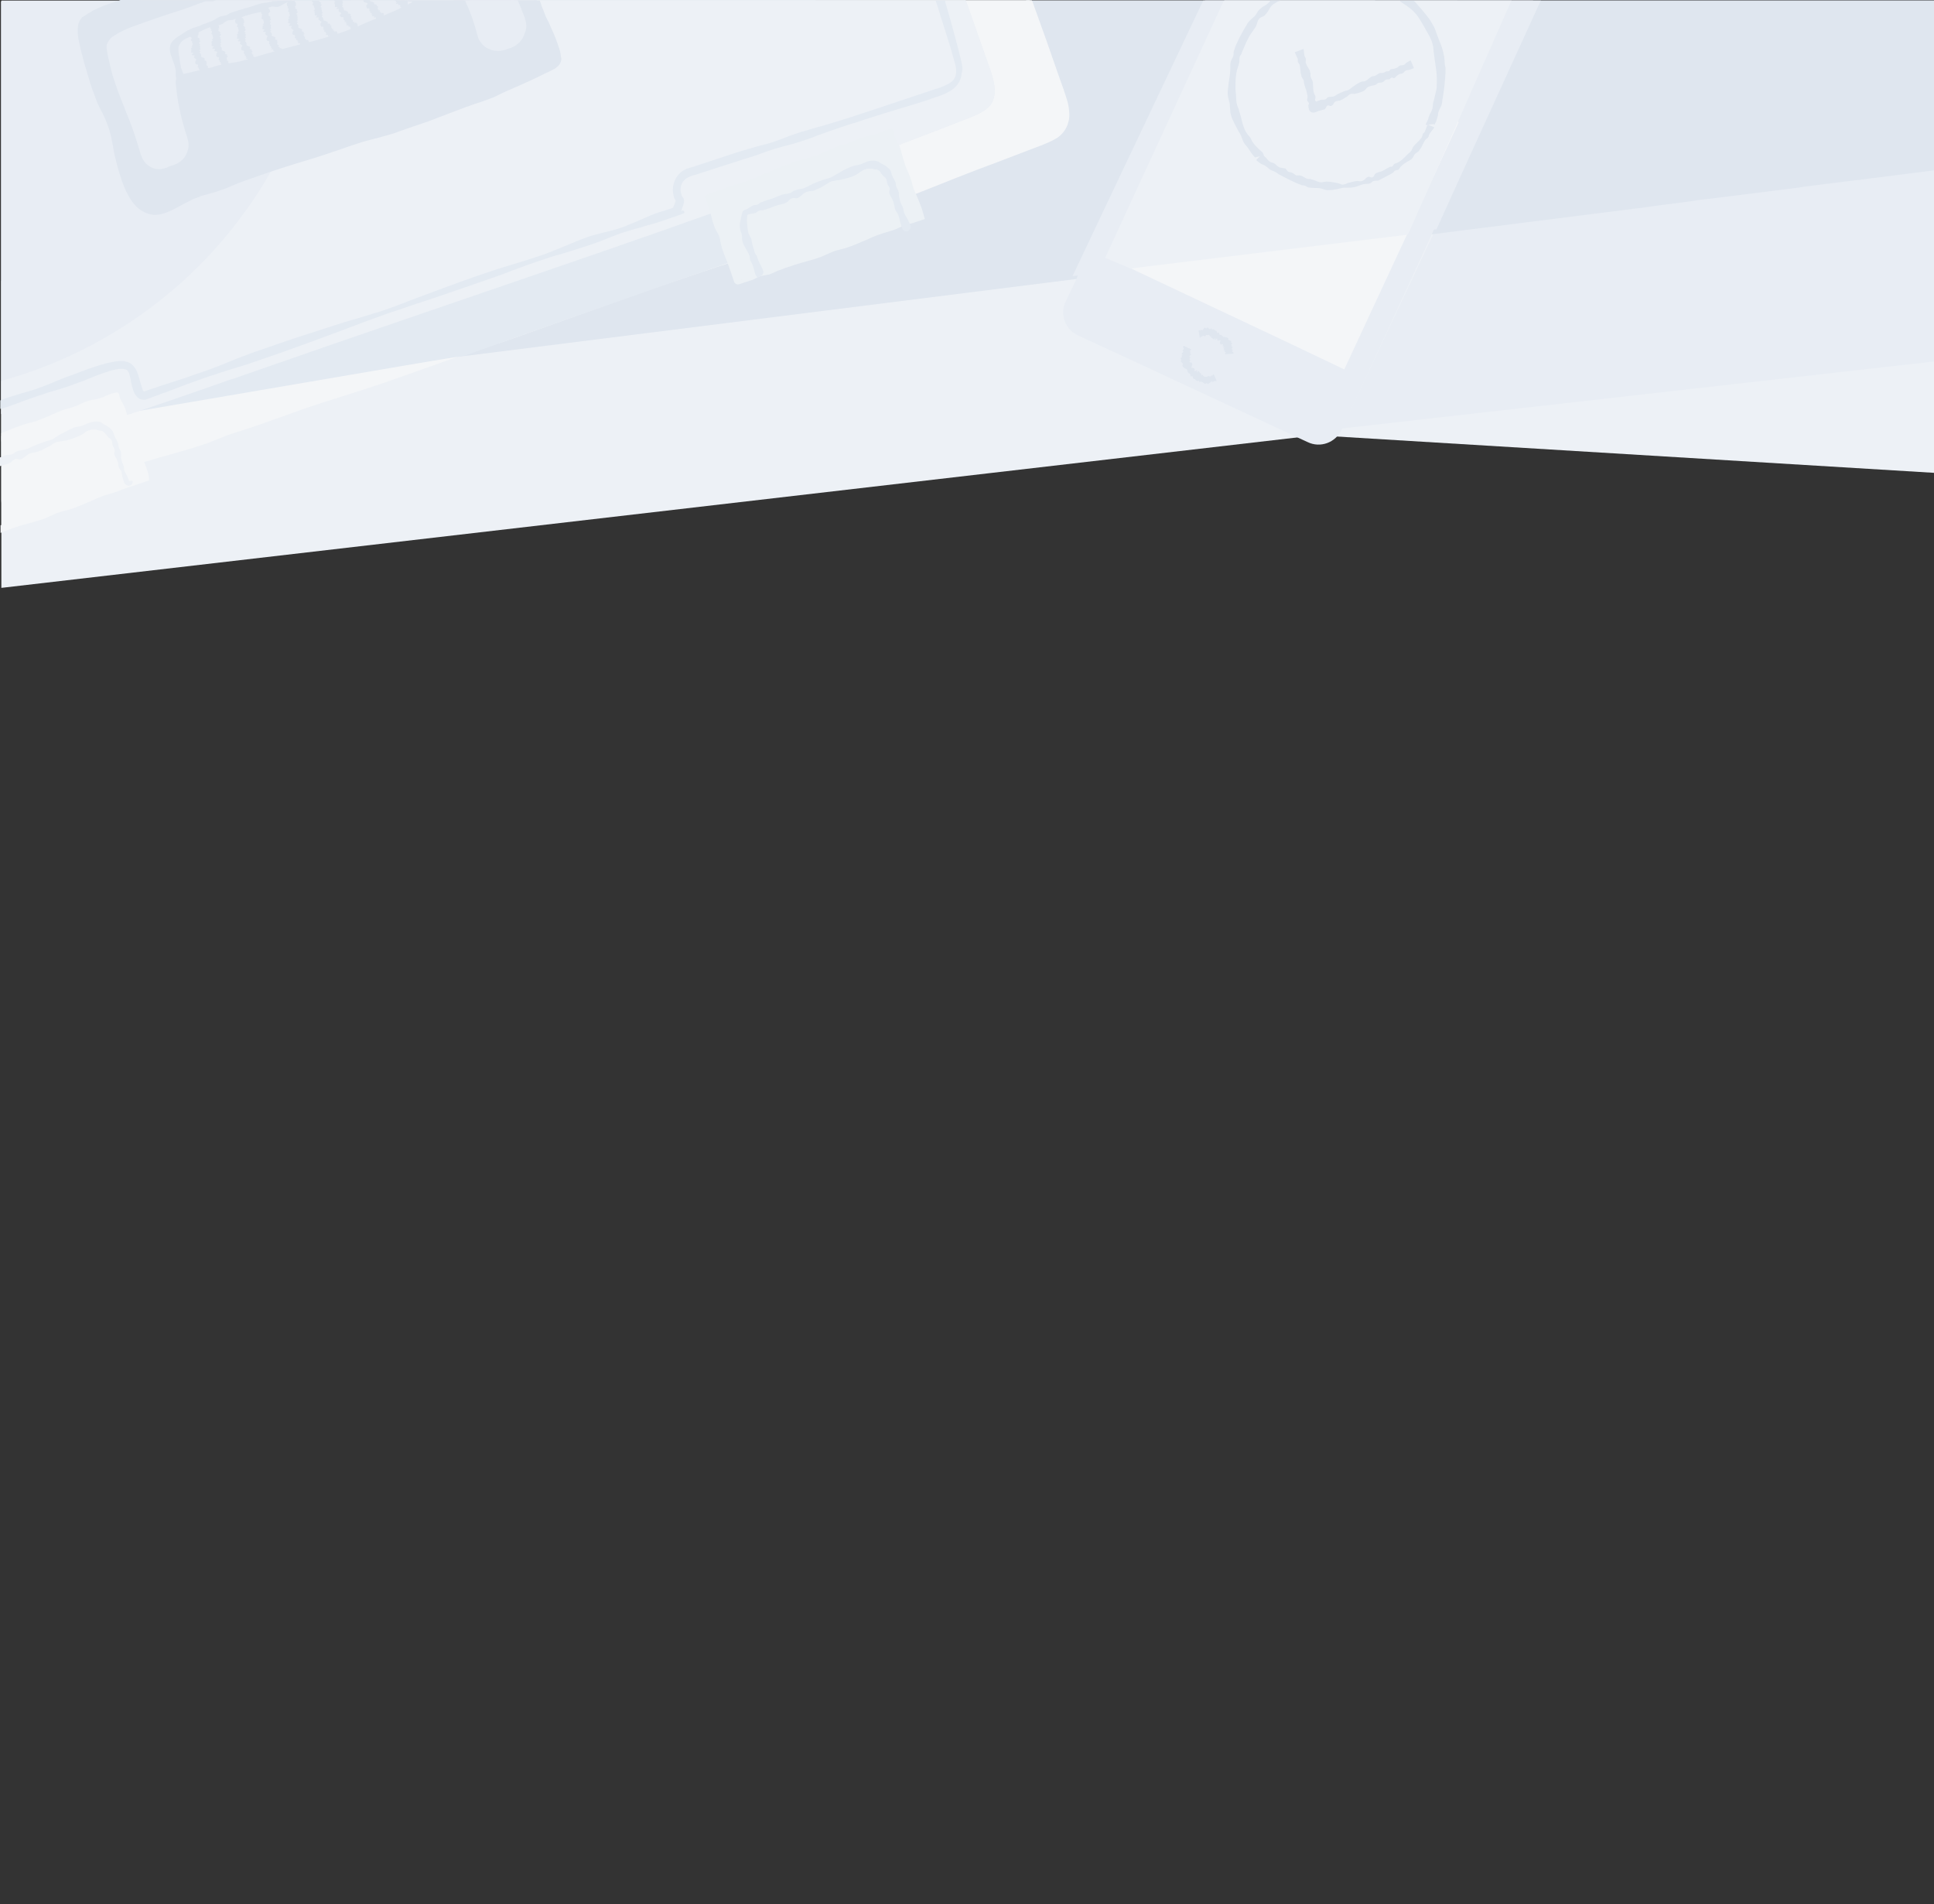 <svg xmlns="http://www.w3.org/2000/svg" viewBox="0 0 711 700"><rect x="0" y="0" width="711" height="700" fill="#333333" stroke="none"/><path fill="#EDF1F6" d="M1119.9 157.4l-236.4 26.9L483.8 160 .5 216.1V103.2L1157.5 2"/><path fill="#E8EDF4" d="M910.9 28.6L537.8 62.9l-44.5 94.6 386.4-43.7-16.2-36.7L946.4 65"/><path fill="#DFE6EF" d="M1208 .2l-3 .4-13.3 1.6-3.4.4-2.6.3-6.1.7-228.1 28.8-17.7 2.2-2.3.3-10.6 1.3-31.2 4-2.6.3-17.1 2.2-1.7.2-17.2 2.1-2.3.3-16.1 2.1-2.9.3-9.7 1.2-6.8.8-2.6.3-91 11.5-7.8 1-7.8 1-16.6 2.1-3.8.5-3.5.4-16.8 2.1-1.2.2-1.2.2-33.6 4.2h-.2l-1.7.2-1.6.2-.4.1-4.3.6-1.5.2-5.5.7-1.6.2-4.3.6-.7.1-1.4.2-.4.1-2.1.2-75.1 9.5-9.6 1.2-99.3 12.5-22.3 2.8-223.2 28.1-1.8.2-7.3.9-7.7 1-79.6 10h-.2L61 144.5l-10.5 1.3-6.1.7-1.1.2H43l-1.2.2-5 .7-1.5.2-6.2.7-12.9 1.6-15.8 2.1V.5h42.9c.4-.2.8-.2 1.2-.4L1208 .2z"/><g fill="#F4F6F8"><path d="M391.2 47.1c-.2.3-.4.7-.6.9-1.9 2.5-5 3.8-7.9 4.9-15.3 6-30.8 12-46.3 17.7-.2.1-.6.2-.8.3-.3.2-.7.2-1 .4-1.3.5-2.7 1-4 1.5-.8.3-1.6.6-2.5.9-3.8 1.4-7.5 2.8-11.3 4.1-6.8 2.5-13.5 4.9-20.3 7.3-6.4 2.3-12.9 4.6-19.4 6.9-.7.2-1.4.5-2.1.7-1.6.6-3.3 1.2-5 1.7-.6.2-1.2.4-1.8.7-.4.2-.8.2-1.2.4-34.5 12.2-69.2 24-103.8 35.9l-3.6 1.2c-23.6 8.1-47.2 16.2-70.7 24.4-18.9 6.6-28.8 9.7-36 11.9-.3.1-.7.2-1 .3-.4.1-.7.2-1.2.3-1.3.4-2.6.7-3.9 1.1-.9.2-1.9.5-2.8.7-8.5 2.4-17.5 4.9-43.4 14L.5 184V.5h42.9c.4-.2.8-.2 1.2-.4h334l.2.4c3.9 11.1 7.8 22.2 11.6 33.3 1.6 4.3 3.1 9.3.8 13.3z"/><path d="M392.8 44.7c-.3 1.4-.9 2.6-1.8 3.8-.9 1.1-1.9 2-3.1 2.6-1.2.7-2.3 1.2-3.5 1.7-1.2.5-2.4 1-3.6 1.4l-14.4 5.5c-4.9 1.8-9.6 3.6-14.4 5.5L337.4 71c-.2.1-.6.2-.8.3-.2.1-.6.2-.8.3-.3.2-.7.2-1.1.4-1.4.6-2.7 1.1-4.1 1.6-.7.3-1.5.6-2.3.9-1.8.7-3.5 1.4-5.4 2.1l-6.3 2.4-8.1 3.1-7.1 2.6-7.4 2.8-.9.3-6.3 2.3-7.3 2.6c-.7.2-1.3.5-1.9.7-.7.2-1.4.5-2.1.7-1.7.7-3.5 1.2-5.2 1.8-.6.2-1.2.4-1.7.6-.4.2-.8.2-1.2.4-.8.3-1.6.6-2.5.8-5.3 1.8-10.6 3.5-15.7 5.3-4.5 1.5-9.1 3-13.5 4.6-4.9 1.7-9.7 3.5-14.6 5.2l-5.9 2.1-8.6 3.1c-4.9 1.7-9.7 3.5-14.6 5.2-3.5 1.2-7 2.5-10.6 3.6-1.4.4-2.7.9-4.1 1.3-2.3.7-4.5 1.5-6.8 2.2-.7.2-1.2.4-1.9.7-6.8 2.4-13.7 4.9-20.5 7.3-4.9 1.7-9.7 3.4-14.7 5-4.9 1.6-9.9 3.1-14.8 4.7-9.8 3.1-19.4 7-29.2 10.1l-3.7 1.2c-.7.2-1.2.4-1.8.6-.6.2-1.2.4-1.8.7-2.4.9-4.8 2-7.3 2.8-1.2.4-2.5.8-3.7 1.2s-2.5.7-3.7 1.1c-2.5.7-4.9 1.4-7.4 2.1-1.2.3-2.5.7-3.7 1.1l-3.1.9-.7.2-.4.1-1.2.3-4.1 1.2-1.7.6c-.2.1-.3.1-.6.2-1.1.3-2.1.6-3.1.9l-3.7 1c-2.5.7-4.9 1.3-7.4 2.1l-1.8.6-1.8.7-1.8.7-1.8.7-3.6 1.3-3.6 1.3c-2.4.9-4.9 1.7-7.3 2.6L5 185.6l-3.6 1.2c-.3.2-.6.2-.7.2v-3.1l3.2-1.2 3.6-1.2c2.5-.8 4.9-1.6 7.3-2.5 1.2-.4 2.5-.8 3.7-1.2l3.7-1.1c1.2-.4 2.5-.7 3.7-1.2l1.8-.6 1.8-.7 1.8-.6 1.8-.7 3.7-1.2c1.2-.4 2.5-.7 3.7-1.2 1-.2 2.1-.6 3.1-.8.2-.1.4-.1.7-.2l1.7-.4 2-.5c.7-.2 1.4-.3 2.1-.5.3-.1.7-.2 1.1-.3.2-.1.4-.1.6-.2.1 0 .2-.1.3-.1 1.1-.3 2.2-.7 3.3-1 1.2-.4 2.5-.8 3.6-1.2 1.2-.4 2.4-.8 3.6-1.3l1.8-.7 1.8-.7c1.2-.5 2.4-.9 3.6-1.3l3.6-1.2c1.2-.4 2.5-.7 3.7-1l1.9-.5c.7-.2 1.2-.3 1.8-.6 2.5-.7 4.9-1.8 7.3-2.7 9.6-3.6 19.6-6.3 29.4-9.9 2.4-.9 4.9-1.8 7.3-2.7l7.3-2.7c1.2-.4 2.4-.9 3.6-1.3 1.2-.4 2.5-.8 3.6-1.2 2.5-.8 4.9-1.6 7.3-2.5.8-.2 1.6-.6 2.5-.8 2.1-.7 4-1.3 6.1-2 6.9-2.2 13.9-4.5 20.8-7 4.9-1.7 9.7-3.5 14.6-5.1 4.9-1.6 9.8-3.3 14.7-4.9l14.7-4.9c4.9-1.6 9.7-3.3 14.7-5 9.7-3.4 19.3-7.3 29-10.8l2.4-.8 1.2-.4 1.9-.7 4.6-1.6 2.6-.9 12.5-4.5 3.9-1.4 14.6-5.1 9.2-3.3 5.3-1.9c1.7-.6 3.5-1.2 5.2-1.8 1-.3 2-.7 3-1.1 1.2-.4 2.5-.9 3.8-1.3.3-.1.7-.2 1-.3.2-.1.6-.2.8-.2.2-.1.6-.2.8-.3 4.9-1.6 9.7-3.3 14.6-5.1 2.4-.9 4.9-1.8 7.3-2.7 2.4-.9 4.8-1.9 7.2-2.9l7.2-3 7.2-2.9c2.4-1 4.8-1.8 6.8-3.1 1-.6 1.8-1.3 2.6-2.2.7-.8 1.1-1.8 1.3-2.9.4-2.1 0-4.5-.7-6.9-.3-1.2-.7-2.4-1.2-3.5l-1.3-3.6c-1.7-4.9-3.5-9.7-5.1-14.6-1.7-4.9-3.3-9.7-4.9-14.7 0-.1-.1-.2-.1-.3l-.2-.4h2.1l.2.3c1.7 4.7 3.4 9.5 5.1 14.2l5.1 14.6 1.3 3.6c.4 1.2.8 2.5 1.2 3.7.4 1.3.7 2.6.8 3.9.2 1.6.2 3-.2 4.3z"/></g><path fill="#E3EAF2" d="M316.8 76.1c0 .6-.1 1.2-.1 1.8 0 .4-.1.8-.1 1.2v.3c-2.8 1.1-7.9 2.9-14.6 5.3-2.7 1-5.7 2.1-8.9 3.1-4.8 1.7-10.1 3.5-15.6 5.5-.7.2-1.3.5-2.1.7-1.7.6-3.5 1.2-5.2 1.8-.6.2-1.2.4-1.7.6-.4.2-.8.2-1.2.4l-18.2 6.3c-11.5 4-23.3 8.2-34.1 12-13.4 4.7-25.3 8.9-33.7 11.9-3.9 1.4-6.9 2.5-9.2 3.3-.4.2-.8.3-1.2.4l-2.5.4-9.1 1.5-10.1 1.7L52 150.9l-1.2.2-4.2.7-1.3.2-1.8.3-18.5 3.2c-1.6-.2-1.7-.7-.6-1.8 1.3-1.2 4.2-2.7 8.2-4.6.9-.4 1.8-.8 2.8-1.3 2.4-1.1 5-2.2 7.9-3.5 1.8-.7 3.7-1.6 5.7-2.4 1-.4 2.1-.8 3.1-1.2 37.9-15.4 98.9-37.1 88.1-35-31.8 6.4-63.1 15.6-93.3 27.2-5.9 2.2-11.7 4.6-17.5 7-2.1.8-4.2 1.9-6.3 3.1-1.2.7-2.2 1.6-3.2 2.5-1.4 1.4-2.6 3-3.5 4.7-.7 1.3-1.2 2.6-1.8 4-.2.5-.3.9-.5 1.4-.2.5-.3 1-.5 1.6-.2.8-.5 1.6-.7 2.5-.5 1.6-1.1 3.3-1.7 4.8-.1.2-.2.4-.2.7 0 .1-.1.2-.1.2-.5 1.2-1 2.2-1.6 3.3C7 173 4.1 177 .7 180.4V.5h42.9c.4-.2.8-.2 1.2-.4h255l.2.4c6.2 13.6 11.1 27.7 14 42.1.2.7.3 1.5.4 2.3.4 2.1.7 4.2 1.1 6.3.1.6.2 1.2.2 1.7.1.6.2 1.2.2 1.6.2 1.3.3 2.6.4 3.9.1.7.2 1.3.2 2 .1.8.2 1.6.2 2.5.2 4.5.3 8.9.1 13.2z"/><path fill="#E8EDF4" d="M364.5 38c-.2.2-.3.6-.6.8-1.7 2.1-4.6 3.3-7.3 4.4-8.7 3.4-17.5 6.8-26.2 10.1-.4.2-.9.3-1.3.5-.6.2-1.2.5-1.8.7-3.7 1.4-7.3 2.8-11 4.1-17.6 6.6-35.4 13-53.2 19.3-.4.2-.8.3-1.2.4-.2.1-.4.2-.7.2-12.9 4.6-26 9.2-39 13.7-44.3 15.3-88.7 30.3-133 45.8-1.6.6-3.2 1.2-4.8 1.6-2.9 1-5.7 2-8.6 3-8.3 2.9-16.6 5.7-24.9 8.4-1.3.4-2.7.9-4 1.3l-1.2.4c-.5.2-1.1.3-1.6.5-1.9.7-3.7 1.2-5.6 1.9-5.6 1.9-11.3 3.8-16.9 5.6-3.5 1.2-7 2.3-10.5 3.5-3.5 1.2-7 2.3-10.6 3.5V.2H355l.2.4c3.1 8.7 6.1 17.4 9.2 26.1 1.1 3.6 2.2 7.8.1 11.3z"/><path fill="#EDF1F6" d="M364.5 38c-.2.2-.3.6-.6.8-1.7 2.1-4.6 3.3-7.3 4.4-8.7 3.4-17.5 6.8-26.2 10.1-.4.2-.9.3-1.3.5-.6.2-1.2.5-1.8.7-3.7 1.4-7.3 2.8-11 4.1-17.6 6.6-35.4 13-53.2 19.3-.4.2-.8.3-1.2.4-.2.1-.4.2-.7.2-12.9 4.6-26 9.2-39 13.7-44.3 15.3-88.7 30.3-133 45.8-1.6.6-3.2 1.2-4.8 1.6-2.8 1-5.6 2-8.5 3-7.9 2.8-15.9 5.5-23.9 8.2-1.7.6-3.4 1.2-5.1 1.7-.4.2-.7.2-1.2.4s-1.1.3-1.6.6c-1.8.6-3.5 1.2-5.4 1.8-8.7 3-17.4 5.9-26.1 8.9-.7.2-1.2.4-1.9.7-.6.2-1.2.4-1.7.6-.8.2-1.6.6-2.4.8-.9.3-1.8.7-2.8.9-.9.3-1.8.6-2.6.9-.2.1-.5.2-.7.2V140c23.1-6.3 44.5-17.7 62.8-33.2 12.3-10.4 22.8-22.5 31.6-36 1.5-2.3 2.9-4.7 4.3-7.1.3-.6.7-1.2 1-1.8.2-.4.5-.8.7-1.2 8.2-14.8 14.8-30.8 21.7-46.4.3-.8.7-1.6 1.1-2.4 0-.1.1-.2.1-.2.3-.7.7-1.4.9-2.1.2-.4.4-.9.6-1.3.2-.6.6-1.2.8-1.8.3-.8.7-1.6 1.1-2.4.6-1.2 1.2-2.4 1.7-3.6l.2-.4H355l.2.4c3.1 8.7 6.1 17.4 9.2 26.1 1.1 3.7 2.2 7.9.1 11.4z"/><g fill="#DFE6EF"><path d="M204.6 22.9c-.1.2-.2.5-.5.7-.5.5-1.1.8-1.6 1.2-28.4 15.5-63 23.5-93.5 34.1-3 1.1-5.9 2.1-8.8 3.1-9.7 3.4-19.5 6.8-29.1 10.2-5.6 2-11.3 7.7-16.8 5.2-8.7-4-10.2-21.3-12.9-29C38.8 41.6 24.2 12 30.6 7.1 34.3 4.3 40 2.2 46 .5c.4-.2.9-.2 1.3-.4h150l.2.4c.5 1.5 1.1 3 1.6 4.5 1.1 3.3 6.7 15.2 5.5 17.9z"/><path d="M206.1 19.8c-.2-1.2-.7-2.5-1.1-3.7-.8-2.4-1.8-4.6-2.8-6.8-.5-1.2-1.1-2.2-1.6-3.3l-.3-.8c-.1-.2-.2-.5-.3-.8-.2-.6-.4-1.2-.7-1.7-.2-.7-.5-1.4-.7-2.1l-.2-.4H196l.2.4c.3.9.7 1.9 1 2.8.2.6.4 1.2.6 1.7.1.2.2.6.3.9l.3.9c.4 1.2.8 2.3 1.2 3.5.8 2.3 1.7 4.5 2.5 6.8.3 1.1.7 2.2.9 3.3.1.5.2 1 .2 1.5V22.3c-.1.1-.1.2-.2.3-.3.3-.7.6-1.1.8l-1.6.8-3.2 1.7-6.5 3.3c-1.1.5-2.2 1.1-3.3 1.6l-1.6.7c-.6.2-1.2.5-1.7.7-1.2.4-2.3.8-3.4 1.2-1.2.4-2.2.9-3.4 1.4-1.2.5-2.2 1-3.3 1.5l-1.6.7-1.7.7c-1.2.4-2.3.8-3.5 1.2l-3.5 1.2c-1.2.4-2.3.7-3.5 1.1l-3.5 1.1c-2.3.7-4.7 1.4-7 2.1l-3.5 1.1c-1.2.3-2.3.7-3.5 1.1-1.2.4-2.3.7-3.5 1.2l-3.5 1.2c-2.3.8-4.6 1.6-6.9 2.3l-7 2.1-1.7.6-1.7.6-3.5 1.2-6.9 2.4c-2.4.8-4.7 1.6-7.1 2.5-2.2.7-4.5 1.6-6.8 2.3l-3.3 1c-1.2.4-2.3.7-3.5 1.1l-3.5 1c-.6.2-1.2.4-1.7.6-.6.2-1.2.3-1.7.6-2.3.8-4.5 1.9-6.8 2.7-.6.2-1.2.4-1.7.6-.3.1-.6.2-.9.2-.3.1-.7.2-1 .2-1.2.4-2.4.9-3.5 1.6-2.1 1.2-4.3 2.4-6.3 3.1-1 .3-2 .5-3 .5-.5 0-.9-.1-1.4-.2-.2-.1-.4-.2-.7-.2-.2-.1-.4-.2-.7-.3-1.7-1-3.1-2.8-4.2-4.7-.6-1-1-2.1-1.4-3.1-.4-1.1-.7-2.2-1.1-3.3-.7-2.3-1.2-4.6-1.7-7-.6-2.4-1.2-4.8-2.1-7.1-.2-.6-.5-1.2-.7-1.8-.2-.6-.6-1.2-.8-1.7-.5-1.2-1-2.2-1.5-3.4-.8-2.3-1.3-4.8-2.2-7-.9-2.2-1.9-4.5-3-6.7l-1.5-3.3c-.2-.6-.5-1.1-.7-1.6l-.7-1.7c-.8-2.2-1.4-4.5-1.8-6.9-.2-1.2-.2-2.3-.2-3.5 0-1.1.1-2.1.4-3.1.1-.3.3-.7.6-.9l.2-.2c.1-.1.2-.2.3-.2.2-.2.5-.3.7-.5.5-.3 1-.7 1.5-.9l.7-.4c0-.5.3-.5.6-.7 1.1-.5 2.1-1 3.2-1.5 1.1-.4 2.2-.9 3.4-1.2C45.2 2 48.2 1.2 51.1.3c.4-.2.8-.2 1.3-.4h-7.6c-.4.1-.8.2-1.2.4-.7.2-1.3.4-1.9.6-2.4.7-4.7 1.6-6.9 2.7-.3.1-.6.2-.8.4l-.8.5c-.6.3-1.1.6-1.6 1l-.8.5c-.2.1-.2.2-.4.2s-.2.2-.4.4c-.5.6-.8 1.2-1.1 1.9-.2.7-.3 1.3-.3 2v1.9c.1 1.2.3 2.5.6 3.7.5 2.4 1.2 4.8 1.8 7.2.7 2.4 1.4 4.7 2.1 7 .4 1.2.7 2.3 1.2 3.5s.8 2.3 1.3 3.5c.2.6.5 1.2.7 1.6l.8 1.6c.6 1.1 1.1 2.1 1.6 3.3.5 1.1.9 2.2 1.3 3.4.2.6.4 1.2.5 1.7.2.6.3 1.2.4 1.7l.7 3.5.3 1.8c.2.6.2 1.2.4 1.8.6 2.4 1.2 4.8 2 7.2.7 2.4 1.7 4.8 2.9 7 .6 1.2 1.3 2.2 2.2 3.2.9 1.1 1.9 2 3.1 2.6 1.2.7 2.6 1.2 4.1 1.3 1.4 0 2.8-.2 4.1-.7 2.6-.9 4.7-2.2 6.8-3.3l3.1-1.6c.2-.2.5-.2.7-.3.2-.1.6-.2.8-.3.6-.2 1.2-.4 1.7-.7 2.3-.7 4.7-1.2 7.1-2.1.6-.2 1.2-.4 1.7-.6.6-.2 1.2-.4 1.7-.7l3.4-1.4c1.2-.4 2.3-.9 3.5-1.3l3.5-1.2c1.4-.5 2.9-1 4.3-1.5 3.2-1.1 6.4-2.1 9.6-3.1 4.7-1.4 9.3-2.8 13.9-4.4 1.2-.4 2.3-.8 3.5-1.2 1.2-.4 2.3-.8 3.5-1.2 2.3-.8 4.6-1.5 7-2.1l3.5-.9c1.2-.3 2.4-.7 3.5-1 1.2-.3 2.3-.7 3.5-1.2l3.5-1.2c1.2-.4 2.3-.8 3.5-1.2l3.5-1.2 6.8-2.6 6.9-2.6c.6-.2 1.2-.4 1.7-.6l1.7-.6c1.2-.4 2.3-.7 3.5-1.2 1.2-.4 2.3-.8 3.5-1.3 1.2-.5 2.2-1.1 3.3-1.6 2.2-1 4.5-2 6.8-3 2.2-1 4.5-2 6.7-3.1 1.1-.6 2.2-1.1 3.3-1.6l1.6-.8c.7-.3 1.3-.8 1.9-1.3.3-.3.6-.7.8-1.2l.2-.4c0-.2.1-.2.1-.4s.1-.4.1-.7c-.1-.3-.2-1-.3-1.8z"/></g><g fill="#F4F6F8"><path d="M53.8 175.2l-5 1.7-2.8 1-45.5 16v-33.6l13.6-4.8 18.5-6.5 4.3-1.5 6-2 .5 1.2 2 5.3.2.8.1.3 5.6 15.1.5 1.3.3 1"/><path d="M53.8 171.9c-.2-.6-.5-1.2-.7-1.8-.2-.3-.2-.7-.4-.9-.2-.4-.3-.7-.5-1.2 0-.1-.1-.1-.1-.2-.6-1.2-1-2.4-1.4-3.7-.2-.7-.3-1.2-.5-1.9s-.4-1.3-.7-1.9l-.8-1.9c-.2-.7-.5-1.2-.7-1.9-.2-.7-.4-1.3-.6-1.9-.2-.7-.4-1.3-.6-1.9 0-.1 0-.2-.1-.2-.1-.2-.1-.4-.2-.7-.2-1.1-.6-2.1-1.1-3-.3-.6-.7-1.2-1-1.8l-.2-.4c-.2-.5-.3-1.1-.4-1.6-.1-.3-.3-.7-.7-.7-.2-.1-.3-.1-.5 0l-.3.1c-1.5.2-2.9.9-4.2 1.5-.7.2-1.4.5-2.1.7-.7.2-1.5.3-2.2.4-1.5.3-2.9.8-4.2 1.5l-.4.2c-1.2.6-2.5 1-3.8 1.4-.7.2-1.5.3-2.1.6-.7.2-1.4.5-2.1.8-1.4.6-2.7 1.2-4.1 1.8-.7.3-1.4.6-2.1.8-.2.1-.3.1-.4.2-.6.2-1.1.4-1.6.6-1.4.4-2.9.7-4.4 1.2-2.7.9-5.4 2-8.1 3.1v3.1l.7-.2c2.9-.8 5.7-1.8 8.5-2.9.7-.3 1.3-.7 2.1-1l1-.5c.3-.2.6-.3.9-.4.1 0 .1 0 .2-.1.7-.3 1.4-.6 2.1-.8.7-.2 1.4-.5 2.1-.7l4.3-1.2c.7-.2 1.4-.4 2.1-.7.7-.2 1.4-.6 2.1-.9 1.4-.6 2.8-1 4.3-1.3 1.5-.3 2.9-.8 4.2-1.4.7-.3 1.3-.7 2.1-1 .7-.3 1.4-.5 2.1-.7l1.1-.2c.3-.1.7-.2 1.1-.2l.5-.2c.1 0 .2-.1.2-.1-.1-.2-.2-.4-.2-.7v-.1c-.2-.3-.3-.6-.4-.8l1.4.8.3.2c-.3.2-.7.3-1 .5-.1 0-.2.1-.2.1 0 .1.1.2.1.2.2.7.2 1.2.3 1.9.2 1 .5 1.9 1 2.7.2.2.3.6.4.8.1.1.1.2.1.2 0 .1.1.2.1.2.2.4.4.8.7 1.3.2.6.6 1.2.8 1.8.2.6.5 1.2.7 1.8.2.6.3 1.2.5 1.8.2.6.4 1.2.7 1.8.2.6.7 1.2.9 1.8.6 1.2 1.1 2.3 1.4 3.6.1.3.2.7.3 1.1.2.4.3.9.5 1.4.1.3.2.7.3 1 0 .1 0 .1.1.2.4 1.2.9 2.4 1.4 3.6-1.3.5-2.6.9-3.9 1.4-.1 0-.2.1-.2.1-.9.3-1.8.7-2.7 1.1-.4.2-.8.3-1.3.5-.7.2-1.5.4-2.2.7-.7.2-1.4.4-2.1.7l-1.9.8c-.7.3-1.3.6-2.1.7-1.4.5-2.9.9-4.3 1.3-1.5.4-2.9.8-4.4 1.3-.7.2-1.4.5-2.1.7-.7.2-1.4.5-2.1.7-1.3.6-2.6 1.2-4 1.7s-2.8.9-4.2 1.4l-4.2 1.5-4.2 1.5c-1.4.5-2.8 1-4.2 1.4l-2.1.6v2.8c.4-.2.7-.3 1.2-.5.7-.3 1.4-.5 2.1-.8 2.8-1.1 5.8-1.9 8.8-2.7 1.5-.4 3-.9 4.4-1.4 1.4-.6 2.6-1.2 4-1.8 1.4-.6 3-.9 4.5-1.3.7-.2 1.5-.5 2.1-.7.7-.2 1.4-.6 2.1-.8 1.4-.6 2.7-1.2 4-1.7 1.3-.6 2.6-1.2 4-1.7.7-.2 1.4-.6 2.1-.7l2.3-.7c.7-.2 1.5-.5 2.1-.7.7-.3 1.3-.6 2-.8.2-.1.4-.2.6-.2.4-.2.9-.3 1.4-.5.8-.2 1.6-.5 2.5-.8 1.5-.5 2.9-1 4.4-1.5 0-2-.5-3.3-1-4.7z"/></g><g fill="#ECF1F5"><path d="M338.7 79.5L271 103.2l-11.3-30.7 67.6-23.7"/><path d="M266.6 87.3c-.3-.6-.6-1.2-.7-1.9-.1-.7-.1-1.4-.2-2.1s-.4-1.3-.7-1.9c-.2-.4-.4-.8-.7-1.3-.1-.2-.2-.3-.3-.5l-1-1.7c-.4.2-.8.3-1.2.4l.7 2 2.9 7.9 1.5-.2c-.1-.2-.2-.4-.3-.7zm-2.6-7.7l-1-1.7c-.4.2-.8.3-1.2.4l.7 2 1.8-.2c0-.2-.2-.3-.3-.5zm74.7-3.5c-.3-.8-.7-1.6-1-2.5-.2-.6-.5-1.1-.7-1.6-.1-.2-.2-.4-.3-.7-.1-.2-.2-.5-.3-.7-.2-.4-.3-.8-.5-1.2-.2-.4-.2-.8-.4-1.3-.2-.7-.3-1.3-.6-2-.1-.3-.2-.7-.3-1-.2-.3-.2-.7-.4-1-.6-1.3-1.2-2.6-1.6-4-.4-1.3-.8-2.6-1.2-4-.2-1.1-.6-2.1-1-3.1-.2-.3-.3-.6-.5-.8-.2-.3-.3-.7-.5-.9-.2-.3-.2-.7-.4-1-.2-.7-.4-1.3-.6-2.1-.2-.6-.7-.9-1.3-.8l-.3.1c-1.5.3-2.8 1-4.2 1.6-.7.2-1.4.5-2.1.7-.7.2-1.5.2-2.2.4-1 .2-2 .6-3 1-1.8.7-3.5 1.6-5.4 2.1-.7.2-1.5.3-2.1.6-.7.2-1.4.6-2.1.8l-4.1 1.8c-.3.2-.7.3-1 .4-.3.2-.7.2-1.1.4-.7.2-1.4.5-2.1.7-1.4.4-2.9.7-4.4 1.2-2.8 1-5.6 2.1-8.4 3.2-1.4.6-2.8 1.2-4.1 1.7-1.4.6-2.7 1.3-4.1 1.8-.7.3-1.4.5-2.1.7-.7.2-1.4.4-2.1.7-1.4.4-2.8.9-4.3 1.4l-4.2 1.5c-1.4.5-2.8 1-4.2 1.6h-.1c-.3.2-.5.5-.3.8l.8 1.9c.2.7.5 1.3.7 1.9.2.7.4 1.3.6 2 .2.6.3 1.2.5 1.8v.1c.2.7.3 1.3.6 2 .2.7.4 1.3.7 1.9.3.6.7 1.2 1 1.8.3.6.5 1.2.7 1.9v.2c.3 1.3.5 2.6 1 3.9.2.7.5 1.3.7 1.9v.1l.7 1.7.1.2c.2.3.2.7.4 1.1 0 .1.1.2.1.2.7 2.1 1.5 4.3 2.2 6.4.2.7 1.1 1.1 1.7.9h.1l2.1-.7 2.1-.7c1-.2 1.8-.7 2.6-1.2.5-.2 1-.4 1.6-.5l.5-.1.6-.1c.4-.1.7-.2 1.2-.2.7-.2 1.4-.5 2.1-.8.7-.3 1.3-.7 2.1-.9.7-.2 1.4-.5 2.1-.8 2.9-1 5.8-1.9 8.8-2.7 1.5-.4 3-.9 4.4-1.4 1.4-.6 2.6-1.2 4.1-1.8 1.4-.6 3-.9 4.5-1.3.7-.2 1.5-.5 2.1-.7.7-.2 1.4-.6 2.1-.8 1.4-.6 2.7-1.2 4-1.7 1.3-.6 2.6-1.2 4-1.7.7-.2 1.4-.5 2.1-.7l2.3-.7c.7-.2 1.5-.5 2.1-.7.6-.2 1.2-.6 1.8-.8.1 0 .2-.1.2-.1.9-.3 1.8-.7 2.7-.9.6-.2 1.1-.3 1.6-.5h.1c1.5-.5 2.9-1 4.4-1.5-.4-1.6-.9-3-1.3-4.4zm-78.6-2.3l.8-1.8c.2.5.2 1 .4 1.5.3-.1.6-.2.9-.2.7-.2 1.4-.5 2.1-.7 1.4-.5 2.8-1.1 4.2-1.6 1.4-.6 2.8-1.2 4.1-1.7.7-.3 1.4-.7 2.1-.9.7-.2 1.4-.5 2.1-.7 1.4-.4 3-.7 4.4-1 .7-.2 1.5-.4 2.1-.6l2.1-.7c2.9-.8 5.7-1.8 8.5-2.9.7-.2 1.3-.7 2.1-1 .7-.3 1.3-.7 2.1-1 .7-.3 1.4-.6 2.1-.8.3-.2.7-.2 1.1-.3.3-.1.7-.2 1.1-.3l4.3-1.2c.7-.2 1.4-.4 2.1-.7.7-.2 1.4-.6 2.1-.9 1.6-.7 3.2-1.2 4.9-1.6 1.2-.2 2.5-.7 3.6-1.2l2-1c.7-.3 1.4-.6 2.1-.7.7-.2 1.5-.3 2.2-.5.2-.1.5-.2.8-.2-.1-.2-.2-.4-.3-.7l-.5-.9 2.1 1.1c-.4.2-.8.4-1.3.5 0 .1.1.2.1.2.1.3.2.7.2.9.1.3.1.7.2 1 0 .4.1.8.2 1.2.2.8.7 1.6 1.1 2.4.7 1.2 1.2 2.4 1.7 3.6.2.6.5 1.2.7 1.8.2.6.3 1.2.6 1.8.2.7.4 1.2.7 1.8.2.6.7 1.2 1 1.9.4.7.7 1.5 1.1 2.3.2.4.3.9.4 1.3 0 .1 0 .1.1.2.1.2.2.4.2.7.2.6.4 1.2.6 1.7.2.4.3.8.5 1.2.4 1.2 1 2.5 1.5 3.7-1.4.5-2.7 1-4 1.5-.9.3-1.7.7-2.6 1.1-.4.2-.9.3-1.3.5-.7.2-1.4.4-2.1.7h-.1c-.7.2-1.4.4-2.1.7l-1.9.8c-.7.2-1.3.5-2.1.7-1.4.5-2.9.9-4.3 1.3-1.5.4-2.9.8-4.4 1.3-.7.2-1.4.5-2.1.7-.7.2-1.4.5-2.1.7-1.3.6-2.6 1.2-4 1.7s-2.8.9-4.2 1.4l-4.2 1.5-4.2 1.5c-1.4.5-2.8 1-4.2 1.4-.7.2-1.4.4-2.1.7-.7.2-1.5.3-2.2.5-.7.2-1.4.4-2.1.7-.3.1-.6.2-.9.4 0 0-.1 0-.1.1l-1 .5c-.5.2-1.1.4-1.6.5-.9.2-1.9.2-2.7.6l-2.1.7-.5.2.6 1.6-2.1-1 1.6-.6c-.6-1.6-1.2-3.2-1.7-4.9 0-.1-.1-.2-.1-.2-.1-.4-.2-.7-.3-1.2v-.1l-.6-1.7V93c-.2-.7-.4-1.3-.7-1.9-.4-1.1-1.2-2-1.7-3-.2-.2-.2-.4-.3-.7-.3-.6-.6-1.2-.7-1.9-.1-.7-.1-1.4-.2-2.1s-.4-1.3-.7-1.9c-.2-.4-.4-.8-.7-1.3-.1-.2-.2-.3-.3-.5l-1-1.7v-.1c-.2-.3-.3-.6-.5-.9l-.4-.9c-.3-.7-.6-1.6-.7-2.4-.7 0-1.1 0-1.6.1.1 0 0 0 0 0zm6.5 13.5c-.3-.6-.6-1.2-.7-1.9-.1-.7-.1-1.4-.2-2.1s-.4-1.3-.7-1.9c-.2-.4-.4-.8-.7-1.3-.1-.2-.2-.3-.3-.5l-1-1.7c-.4.2-.8.3-1.2.4l.7 2 2.9 7.9 1.5-.2c-.1-.2-.2-.4-.3-.7zm0 0c-.3-.6-.6-1.2-.7-1.9-.1-.7-.1-1.4-.2-2.1s-.4-1.3-.7-1.9c-.2-.4-.4-.8-.7-1.3-.1-.2-.2-.3-.3-.5l-1-1.7c-.4.2-.8.3-1.2.4l.7 2 2.9 7.9 1.5-.2c-.1-.2-.2-.4-.3-.7z"/></g><g fill="#E8EDF4"><path d="M147.3.2c-.2.2-.5.2-.8.4-.2.1-.5.2-.7.3-2.1 1-4.4 2-6.5 3l-2.7 1.2c-2.2.9-4.5 1.8-6.6 2.6-.9.3-1.8.7-2.8 1.1-.8.3-1.6.6-2.6.9-.8.3-1.7.6-2.6.9-.9.3-1.9.7-2.9 1-2.5.8-4.9 1.6-7.3 2.4-.8.2-1.6.5-2.6.7-2.4.7-4.7 1.4-7.1 2.1-.8.2-1.6.5-2.6.7-2.2.6-4.5 1.2-6.8 1.7-1.1.2-2.1.6-3.3.8-1.9.5-3.9.9-5.9 1.4-1.1.2-2.2.5-3.3.7-1.6.3-3.1.7-4.7 1.1-1 .2-2 .4-2.9.7-1.6.3-3.3.7-4.9 1.1l-1.2.3c-.7.2-1.5.5-2.1.9-.4.3-.8.7-1.1 1.2-.6 1-.5 2.3-.3 3.5.8 6.8 2.4 13.7 4.5 20.3 1.1 3.5-.7 7.2-4.2 8.4l-2 .8c-3.5 1.2-7.3-.7-8.6-4.1 0-.1 0-.1-.1-.2C48.6 43.5 41.8 30 40 16.9c-.9-6.2 24.2-11.4 30.1-13.5 2.7-1 5.4-1.9 8.2-2.9.3-.2.7-.2 1.1-.4l67.9.1zM187.5 16.1l-2.1.7c-3.5 1.2-7.3-.7-8.6-4.1 0-.1 0-.1-.1-.2-1.3-4-2.5-8.1-4-12l-.2-.4H189l.2.4 2.4 6.9c1.3 3.6-.5 7.5-4.1 8.7z"/><path d="M193.4 8.4c-.1-.3-.2-.7-.2-.9L193 7v-.3l-.6-1.5c-.6-1.6-1.2-3.1-1.9-4.7l-.2-.4h-2.6c.1.2.1.2.1.4.6 1.9 1.2 3.7 1.7 5.6.2.5.3 1 .5 1.5l.2.3.1.3c.1.2.1.4.2.6.1.8.1 1.6-.2 2.4-.5 1.6-1.6 2.8-3.2 3.4l-1.2.4-.8.3c-.1 0-.2.1-.2.1-.6.2-1.2.3-1.8.2-1.2-.1-2.5-.6-3.4-1.4-.5-.4-.9-.9-1.2-1.5-.1-.2-.2-.2-.2-.4-.1-.2-.2-.3-.2-.5l-.4-1.2c-.6-1.5-1.1-3-1.6-4.5s-.9-3.1-1.4-4.6l-.4-1-.1-.1c0-.1-.1-.2-.1-.2H171c0 .1.1.2.1.2 0 .1.1.1.1.2.1.3.2.7.3.9l.5 1c.6 1.5 1.2 2.9 1.7 4.4s1 3.1 1.4 4.5l.3 1.2c.1.2.2.4.2.7.1.2.2.4.2.7.4.9 1 1.6 1.6 2.4 1.4 1.4 3.3 2.2 5.2 2.3 1 .1 2-.1 2.9-.3.1 0 .2-.1.3-.1l.2-.1.6-.2 1.2-.4c2.5-.9 4.4-2.9 5.1-5.4.6-1.2.7-2.5.5-3.8zM144.1.2l-.2.2c-.2.1-.3.2-.5.2-.3.2-.6.3-.9.5l-1.3.7-2.6 1.2-.3.2-1.4.7c-.3.2-.6.2-.9.4l-.5.2-2.9 1.2c-1 .4-2.1.8-3.1 1.2-.9.3-1.8.7-2.8 1h-.1c-.5.2-1 .3-1.4.5-1.1.4-2.1.7-3.1 1.2-.4.2-.7.2-1.2.4-.7.2-1.3.5-2.1.7-2.3.7-4.5 1.6-6.8 2.2-1.1.3-2.1.7-3.3 1-2.1.7-4.3 1.2-6.4 1.8-1.1.3-2.2.6-3.3.8-.7.2-1.3.3-2 .5-1 .2-2.1.5-3.1.7l-2 .3-1 .2c-.7.2-1.4.3-2.1.4-1.3.3-2.6.7-4 1.1-.7.2-1.3.4-2 .6-1 .3-2 .6-3 .7-.3.1-.7.2-1.1.2l-1.6.2c-.5.1-1.1.1-1.6.2-.2.1-.6.1-.8.2-.7.2-1.5.3-2.2.4l-.7.2-2.6.5c-1 .2-2 .4-3.1.7H66c-.6.2-1.2.4-1.7.7-.1 0-.2.1-.2.1-.6.2-1.1.7-1.5 1.2-.6.6-1 1.2-1.2 2.1-.2.7-.2 1.4-.2 2.1 0 .6.1 1.2.2 1.7l.2 1.6c.2 1.1.3 2.1.5 3.1.3 2.1.7 4.2 1.2 6.3.4 2.1.9 4.1 1.5 6.2.2.5.2 1 .4 1.6.2.5.3 1 .5 1.5.1.2.1.2.1.3l.1.2c0 .2.1.3.1.6 0 .2.1.3.1.6v.4c0 .4-.1.7-.2 1.2-.1.4-.2.7-.4 1.2-.3.7-.9 1.4-1.6 1.8-.2.1-.3.2-.6.3l-.3.2-.3.2c-.5.2-1 .3-1.5.5l-.4.1-.3.1c-.2 0-.4.1-.7.1-.4 0-.8-.1-1.2-.2-.7-.2-1.4-.5-2.1-1-.7-.4-1.2-.9-1.6-1.5-.1-.1-.1-.2-.2-.2l-.2-.2c-.1-.2-.2-.3-.2-.5l-.6-1.4c-.4-1-.8-2-1.3-2.9-1.8-3.8-3.4-7.7-4.7-11.6-.3-1-.7-2-1-3l-.9-3c-.6-2-1.3-4-1.9-5.9-.6-2-1.2-4-1.6-5.9-.2-1-.5-2-.7-3l-.2-1.5-.1-.4V17.1 17v-.3c.1-.3.2-.6.4-.8.2-.3.6-.7.9-.9.7-.6 1.6-1.2 2.4-1.6 1.7-1.1 3.6-1.9 5.5-2.6s3.9-1.3 5.9-1.8c2-.5 4-.9 6.1-1.4l3-.8c1-.2 2.1-.5 3.1-.8.5-.2 1-.2 1.6-.4l1.5-.5 3-1 3-1 3-1c1.1-.3 2.1-.7 3.2-1.2.3-.2.7-.2 1.1-.4h-9.6c-.3.2-.7.2-1 .4-.2.1-.4.2-.7.2l-2.9 1.1c-1 .4-1.9.7-3 1.1l-5.9 1.9c-2 .7-4 1.3-5.9 2-2 .7-4 1.4-5.9 2.1-2 .7-4 1.5-5.9 2.5-1 .5-1.9 1.1-2.8 1.7-.5.3-.9.7-1.2 1.2-.4.5-.7 1.1-.9 1.6-.1.3-.1.7-.1 1v.4l.1.4.2 1.6c.2 1.1.4 2.1.7 3.1.2 1 .5 2.1.7 3.1l.4 1.5.5 1.5c.3 1 .7 2 1 3 .3 1 .7 2 1.1 3 .7 2 1.6 3.9 2.3 5.9 1.6 3.9 3.1 7.8 4.3 11.8l.9 3 .2.7.1.4c0 .1.1.2.2.4s.2.6.3.8l.2.4c.1.2.2.2.2.4 1.2 2.1 3.5 3.5 6 3.5.3 0 .6 0 .9-.1.3 0 .6-.1.9-.2.2-.1.6-.2.8-.2l.4-.2.3-.2c.5-.2 1-.3 1.5-.5l.4-.1.4-.2c.2-.1.6-.2.8-.3 1.1-.6 2-1.3 2.7-2.2.7-1 1.2-2.1 1.5-3.3.2-.9.2-1.8 0-2.7l-.1-.4c0-.2-.1-.3-.1-.4-.2-1-.6-2-.9-3-.6-2-1.2-4-1.6-5.9s-.9-4-1.2-6c-.2-1-.3-2.1-.4-3.1l-.2-1.6c-.1-.5-.1-.9-.1-1.4 0-.4 0-.7.2-1.2 0-.1 0-.1.1-.2.1-.2.2-.4.4-.6.6-.5 1.3-.8 2.1-1 .9-.2 2-.4 3-.7l3-.7h.1c1-.2 2-.4 2.9-.7h.2c.5-.2 1-.2 1.5-.4l1.5-.5c.7-.2 1.4-.3 2.1-.5.9-.2 1.8-.3 2.8-.5l1.3-.2c1.6-.2 3.3-.6 4.9-1.1 1-.2 2-.6 3-.9 1.4-.4 2.8-.9 4.3-1.3l2.6-.7.3-.1c.7-.2 1.5-.4 2.3-.7.2-.1.5-.2.7-.2l3.1-.8c1-.2 2-.6 3.1-.8l.3-.1 2.6-.7h.2l3.1-.8c1.6-.5 3.3-.9 5-1.5.3-.1.7-.2 1.1-.3l1.8-.6c.1 0 .2-.1.3-.1 1.3-.4 2.6-.9 3.9-1.4.4-.2.7-.3 1.1-.4.6-.2 1.2-.5 1.8-.7.3-.1.6-.2.9-.4.7-.3 1.3-.6 2-.9l2.9-1.2c.3-.2.7-.2 1.1-.4.2-.1.2-.1.3-.2l1.5-.6 1.3-.5 1.6-.7 1.5-.6c.5-.2 1-.4 1.5-.7.7-.2 1.2-.6 1.9-.9.9-.4 1.8-.9 2.6-1.3.2-.2.6-.2.8-.4.1-.1.2-.1.2-.2.2-.1.2-.2.4-.2l-7.7-.4z"/></g><path fill="#E3EAF2" d="M353.7 24.1c-.1-.8-.3-1.6-.5-2.5-.2-.7-.4-1.5-.6-2.3-.7-3.1-1.6-6-2.4-9.1L349 5.9c-.4-1.5-.9-3-1.3-4.5-.1-.2-.2-.6-.2-.8 0-.2-.1-.2-.1-.4H344l.1.4.6 1.8c.9 3 1.8 5.9 2.8 8.9.9 3 1.9 5.9 2.7 8.9.4 1.5.9 3 1.2 4.4.2 1.4.2 2.8-.4 4-.6 1.2-1.7 2-3.1 2.6-1.4.7-2.8 1.2-4.2 1.6L326 38.7c-3 1-5.9 2-8.8 2.9l-3.3 1.1-1.2.4-4.5 1.4c-5.9 1.9-12 3.3-17.8 5.4-2.9 1.1-5.8 2.3-8.8 3.1-1.5.4-3.1.7-4.5 1.2l-4.5 1.3c-3 .9-5.9 1.9-8.9 2.9l-8.8 2.9-1.1.3-.6.2c-.2.1-.5.2-.7.2-.9.4-1.7.9-2.5 1.6-2.2 2.1-3.1 5.2-2.4 8.2.1.5.2 1 .5 1.4.1.2.2.4.3.7 0 .1 0 .2-.1.2l-.3.9c-.2.3-.3.7-.5 1.2 0 .1-.1.2-.1.2-1.6.6-3.3 1.1-5 1.6-2.1.7-4 1.5-6 2.4-1 .4-2 .9-3 1.3l-3 1.2c-.2.1-.2.1-.3.2-1.9.7-3.8 1.3-5.8 1.8-2.1.5-4.2 1-6.3 1.6s-4 1.4-6.1 2.2l-6 2.5-3 1.2c-1 .4-2 .8-3.1 1.2-.7.2-1.4.5-2.1.7l-.9.3c-1 .3-2.1.7-3.1 1-2.1.7-4.1 1.2-6.2 1.9-4.1 1.2-8.2 2.6-12.3 4-4 1.4-8.2 2.9-12.2 4.4-4 1.5-8.1 3-12.1 4.5-2 .8-4 1.6-6 2.3-2.1.7-4 1.5-6.1 2.1-4.1 1.3-8.2 2.5-12.4 3.7-1 .3-2.1.7-3.1 1l-3.1 1-6.2 2-6.2 2-6.1 2.1-6.1 2.1c-2.1.7-4 1.4-6.1 2.2-2 .7-4 1.6-6 2.4l-3 1.2c-1 .4-2 .7-3.1 1.2-2.1.7-4 1.4-6.1 2.1l-3.1 1.1-3.1 1c-4 1.3-8.1 2.6-12.1 4h-.1l-.1-.1c-.2-.2-.4-.6-.5-.9-.2-.7-.4-1.5-.7-2.3-.1-.2-.2-.6-.2-.8-.3-1.2-.7-2.4-1.2-3.5-.3-.7-.7-1.2-1.2-1.8-.6-.7-1.3-1.2-2.1-1.4-.2-.1-.5-.1-.7-.2-.2 0-.3-.1-.4-.1-.3-.1-.7-.1-1-.1-.7 0-1.3 0-1.9.1-1.2.2-2.4.4-3.6.7-2.3.6-4.5 1.3-6.8 2.1-2.2.8-4.3 1.6-6.4 2.4-2.1.7-4.3 1.6-6.4 2.5l-3.2 1.3c-1.1.4-2.1.8-3.2 1.2-2.1.7-4.5 1.3-6.7 2s-4.4 1.3-6.5 2.2v3.1l.9-.2c1.1-.3 2.2-.7 3.3-1.1s2.1-.7 3.3-1.2c2.1-.8 4.4-1.6 6.5-2.3 1.1-.3 2.2-.7 3.3-1.1l3.4-1c.7-.2 1.3-.4 1.9-.6 1.6-.5 3.1-1 4.7-1.6 1.1-.4 2.1-.8 3.3-1.2l3.2-1.3c2.1-.9 4.2-1.6 6.3-2.3 1.1-.3 2.1-.6 3.1-.7.5-.1 1-.1 1.6-.1.2 0 .5 0 .7.1.2 0 .4.1.6.1.2.1.5.2.7.5.2.3.5.7.6 1.1.3 1 .6 2.1.7 3.1.1.4.2.9.3 1.4 0 .1.1.2.1.3.2.7.3 1.2.6 1.8.2.6.6 1.2 1 1.7l.3.3c.4.4.9.7 1.4.8.5.2 1.1.2 1.6.1h.1c.1 0 .2 0 .2-.1l3.1-1.1 3.1-1.2.7-.2 5.3-2 3.1-1.2 3.1-1.1c2.1-.7 4-1.5 6.1-2.1 4.1-1.4 8.2-2.6 12.4-3.9 2.1-.7 4.1-1.4 6.1-2.1l6.1-2.1 6.1-2.2 6.1-2.2c4-1.5 8.1-3 12.1-4.5s8.1-3.1 12.1-4.5c2-.7 4-1.5 6.1-2.1l6.1-2.1c4.1-1.3 8.2-2.7 12.3-4.1s8.2-2.8 12.2-4.2c4-1.4 8.2-2.8 12.2-4.4 4-1.5 8.1-3 12.2-4.3 1.7-.6 3.5-1.2 5.2-1.6 6.5-2 13-3.9 19.3-6.6 2-.8 4-1.5 6.1-2.1 1-.3 2.1-.7 3.1-.9l3.1-.9c1-.3 2.1-.6 3.1-.9h.1c1.1-.3 2.1-.7 3.1-1 2.1-.7 4-1.4 6.1-2.1l1.6-.6c.1-.1.2-.2.3-.2.2-.2.1-.7-.2-.8-.2-.2-.7-.1-.8.2 0-.2 0-.3.1-.5.1-.3.2-.7.3-1 .2-.4.3-.8.4-1.2.2-.6.2-1.2.1-1.7-.1-.2-.1-.4-.2-.6-.1-.1-.1-.2-.2-.2l-.1-.1c-.1-.2-.2-.2-.2-.4-.2-.2-.2-.6-.3-.9-.2-.6-.2-1.2-.2-1.8.1-.7.2-1.2.5-1.8.2-.6.7-1.1 1.1-1.5.4-.4 1-.7 1.6-1l.4-.2.6-.2 1.1-.3 17.7-5.7 4.5-1.4c1.5-.5 2.9-1.1 4.4-1.6s3-1 4.5-1.4l4.5-1.2c1.5-.4 3-.9 4.5-1.4s3-1 4.4-1.6c2.9-1.1 5.9-2.1 8.8-3.1l4.5-1.5.9-.2 3.5-1.2c3-1 5.9-1.8 8.9-2.8 5.9-1.8 12-3.5 17.8-5.6.7-.2 1.5-.5 2.2-.8.8-.3 1.6-.7 2.3-1.1.8-.4 1.6-1 2.2-1.6.7-.7 1.3-1.5 1.7-2.3.4-.9.7-1.8.7-2.8.4-1.1.4-2 .2-2.9zM248.6 73.9c-.1-.1-.1-.1 0 0z"/><path fill="#DFE6EF" d="M107.4.2c-.4.1-.8.2-1.2.4-.2.1-.4.2-.6.2-.2.1-.2.2-.4.2-.7.4-1.3.7-2 1.1-.3.2-.7.3-1 .4h-1.1c-.4-.1-.7-.1-1.2-.1-.3.1-.7.2-1 .3-.1.1-.2.1-.3.2-.5.4-1 .7-1.6 1.1-.3.2-.7.3-1.2.4-.3.1-.7.2-.9.2l-2.2.5-2.1.6c-.6.2-1.2.4-1.7.6-.7.2-1.6.5-2.3.7h-.1c-.7.2-1.3.5-2.1.4-.7 0-1.3.5-2 .9-.4.5-1.1.7-1.8.9h-.2c-.3.1-.7.2-1.1.2s-.7.2-1.1.3c-.2.1-.6.2-.8.2-.1 0-.2.1-.2.1-.3.2-.7.2-1 .4-.7.2-1.3.6-2 .9-.5.2-.9.5-1.4.7-.8.4-1.6.8-2.5 1.3-.2.1-.2.2-.4.2-.5.2-1.1.5-1.6.7-.6.3-1.2.7-1.6 1.2-.4.4-.7.9-.9 1.4-.1.2-.2.4-.2.7v.9c0 .7.1 1.3.2 1.9.2.7.2 1.5.3 2.2.1.3.1.7.2 1.1.1.4.2.7.2 1.2 0 .2.1.3.2.5.2.5.3.9.5 1.4 0 .1.1.2.1.2.1.3.2.7.2 1.1 0 .3.1.7.1 1.1 0 .3.1.7.2 1.1.1.3.2.7.2 1.1l.6 2.1.6 2.1c.2.8-.2 1.6-1.1 1.9-.8.2-1.6-.2-1.9-1.1-.2-.7-.3-1.5-.5-2.2-.2-.7-.2-1.5-.3-2.2-.1-.4-.1-.7-.2-1.1 0-.3-.1-.7-.2-1.1-.2-.3-.2-.7-.3-1.1v-.1c-.1-.3-.1-.7-.1-1v-1.1c0-.3 0-.7-.1-1.1-.1-.2-.1-.5-.2-.7-.1-.5-.2-.9-.4-1.3-.2-.7-.5-1.3-.7-2-.3-.7-.6-1.6-.7-2.5-.1-.5-.1-1.1 0-1.6.1-.6.2-1.1.6-1.6.6-.8 1.3-1.5 2.1-2 .7-.5 1.4-.8 2.1-1.3.6-.5 1.2-.9 1.9-1.2.7-.3 1.3-.7 2.1-.9l2.1-.7c.3-.2.6-.3 1.1-.5.3-.2.7-.2 1.1-.4.7-.2 1.4-.6 2.1-.8 1.4-.5 2.5-1.7 4-1.9.7-.1 1.6-.2 2.1-.6.6-.5 1.3-.7 2-.9 1.4-.5 2.8-.9 4.2-1.3s2.8-.8 4.2-1.3c.7-.2 1.4-.5 2.1-.6.8-.2 1.5-.2 2.2-.3.3-.1.7-.2 1-.2h.1c.2-.1.5-.2.7-.3l7.1-.2zM170.3 2.7c-.7.5-1.6.3-2.1-.3s-.9-1.2-1.2-1.9c-.1-.2-.2-.2-.2-.4h3.6c.1.2.2.2.2.4v.1c.5.7.3 1.6-.3 2.1z"/><path fill="#DFE6EF" d="M73 12.6c0 .1 0 .2-.1.2 0 .1-.1.2-.2.2-.1.1-.2.2 0 .2.1 0 .1.1.2.1 0 0 0 .1-.1.1l-.2.2c0 .1.1.2.2.2.2.2.4.2.5.4.1.1.1.2.2.2 0 .1-.2.2-.2.2-.1.1-.1.2 0 .2.1.1.2.1.3.2.1.2-.1.3-.2.5-.1.1-.1.2-.2.2v.2s0 .2.2.2c.2.1.3.1.2.2 0 .1-.3.2-.3.3v.1H73.6v.1c.1.3-.2.7 0 1 0 .1.1.2.1.2 0 .1-.1.2-.2.3-.2.1-.2.2-.2.3.1.1.3.1.4.2 0 .1 0 .2-.1.2s-.2.2-.2.3c0 .1 0 .2.1.2.1.1.2.1.2.2.1.2.2.2.2.4.1.2.1.3 0 .5s.1.3.3.4c.2.1.4.2.6.2.2.1.3.2.4.3.1.1.1.2.1.2s-.2.2-.2.3c0 .2.2.2.4.3.1 0 .2.1.3.1.1 0 .1 0 .1.1 0 0 .1.1 0 .1s-.1.1-.1.2v.1c.1.1.2.1.2.1s.2.1.1.2c0 .1-.1.2-.2.2-.1.1-.1.2-.1.2-.1.1.1.2.2.2s.2.1 0 .2c-.1.2-.1.2.2.2h.2c.1 0 .1.1.1.1-.1.2-.2.5-.1.6.1.1.2.1.3.1s.1.1.1.2c-.1.2-.1.2 0 .2h.4s.3.1.4.2c.4.7.1 1.7-.7 2.1-.6.2-1.2.2-1.6-.2l-.3.8c-.2-.1-.2-.3-.2-.5 0-.1.1-.2 0-.3 0-.1-.1-.1-.1-.1h-.2c-.2 0-.2 0-.2-.2 0-.1.1-.2 0-.3-.1-.2-.4-.2-.7-.2-.1 0-.1-.1-.1-.1.1-.1.1-.2.2-.2.1-.1.2-.2.1-.2h-.2c-.2 0-.2-.1-.2-.2s.1-.2.1-.2v-.2c-.1-.1-.3 0-.4-.1-.1 0-.1-.2-.1-.2.1-.1.1-.2.1-.3 0-.1 0-.1-.1-.1s-.2 0-.2-.1c-.1 0-.1-.1-.1-.1v-.2c0-.1 0-.2.1-.3v-.3c0-.1-.1-.2-.2-.2-.2 0-.3 0-.5-.1-.2 0-.2-.1-.2-.2-.1-.2-.2-.3-.1-.5 0-.2.1-.5.2-.7.1-.1.2-.2.2-.3 0-.1-.1-.2-.2-.2s-.2-.1-.3-.2l-.2-.2-.2-.2c-.1-.1-.1-.2 0-.2.1-.1.2-.2.2-.3s.1-.2 0-.2h-.1c-.2-.1-.3-.1-.6-.1-.2 0-.3-.1-.3-.2l.1-.1.2-.2c.1-.1.2-.2.3-.2.1-.1-.2-.2-.4-.2s-.4-.1-.5-.2c0-.1 0-.1.1-.2v-.2c.2-.4-.1-.7 0-1.1v-.1s.1-.1.2-.1.1-.1.2-.1.1-.1 0-.1c0-.1-.3-.1-.3-.2s.1-.2.2-.3c.1-.1.2-.2.2-.3.1-.2 0-.3 0-.5-.1-.2-.1-.3-.2-.5 0-.1.1-.2.1-.2 0-.1-.1-.2-.2-.2-.2-.1-.2-.2-.3-.2v-.2c.1-.2.2-.3.2-.6 0-.1.1-.2 0-.2 0-.1-.2-.2-.3-.2-.1-.1-.1-.1-.1-.2s.1-.1.2-.2 0-.2-.1-.2l-.2-.2c-.1-.1-.1-.2-.1-.2-.2-.8.2-1.7 1.1-2 .8-.2 1.7.2 2 1.1.1.2.1.3.1.6v.2zM80.6 10.2c0 .1 0 .2-.1.2 0 .1-.1.2-.2.2-.1.1-.2.2 0 .2.1 0 .1.1.2.1 0 0 0 .1-.1.1l-.2.2s.1.2.2.2c.2.2.4.2.5.4.1.1.1.2.2.2 0 .1-.2.2-.2.2-.1.1-.1.2 0 .2.1.1.2.1.3.2.1.2-.1.3-.2.5-.1.1-.1.2-.2.2v.2c0 .1 0 .2.2.2.2.1.3.1.2.2 0 .1-.3.2-.3.3v.1H81.2v.1c.1.3-.2.7 0 1 0 .1.1.2.1.2s-.1.2-.2.3c-.2.1-.2.2-.2.3.1.1.3.1.4.2 0 .1 0 .2-.1.2-.1.1-.2.2-.2.3 0 .1 0 .2.1.2s.2.1.2.2c.1.2.2.2.2.4.1.2.1.3 0 .5s.1.3.3.4c.2.1.4.2.6.2.2.1.3.2.4.3.1.1.1.2.1.2 0 .1-.2.2-.2.3 0 .2.2.2.4.3.1 0 .2.1.3.1s.1 0 .1.1c0 0 .1.1 0 .1 0 .1-.1.1-.1.2v.1c.1.1.2.1.2.1.1 0 .2.1.1.2 0 .1-.1.2-.2.2s-.1.2-.1.2c-.1.8 0 .8.1.8s.2.1 0 .2c-.1.2-.1.2.2.2h.2c.1 0 .1.1.1.1-.1.2-.2.5-.1.6.1.1.2.1.3.1.1 0 .1.1.1.2-.1.2-.1.2 0 .2h.4c.2 0 .3.1.4.2.4.7.1 1.7-.7 2.1-.6.2-1.2.2-1.6-.2l-.1-.1c-.2-.1-.2-.3-.2-.5 0-.1.1-.2 0-.3 0-.1-.1-.1-.1-.1h-.2c-.2 0-.2 0-.2-.2 0-.1.1-.2 0-.3-.1-.2-.4-.2-.7-.2-.1 0-.1-.1-.1-.1.1-.1.1-.2.2-.2.1-.1.2-.2.1-.2h-.2c-.2 0-.2-.1-.2-.2s.1-.2.1-.2v-.2c-.1-.1-.3 0-.4-.1-.1 0-.1-.2-.1-.2.1-.1.1-.2.1-.3 0-.1 0-.1-.1-.1s-.2 0-.2-.1c-.1 0-.1-.1-.1-.1v-.2c0-.1 0-.2.1-.3v-.3c0-.1-.1-.2-.2-.2-.2 0-.3 0-.5-.1-.2 0-.2-.1-.2-.2-.1-.2-.2-.3-.1-.5 0-.2.1-.5.2-.7.1-.1.2-.2.2-.3 0-.1-.1-.2-.2-.2s-.2-.1-.3-.2l-.4.1-.2-.2c-.1-.1-.1-.2 0-.2s.2-.2.2-.3c.1-.1.1-.2 0-.2h-.1c-.2-.1-.3-.1-.6-.1-.2 0-.3-.1-.3-.2l.1-.1.2-.2c.1-.1.2-.2.3-.2.1-.1-.2-.2-.4-.2s-.4-.1-.5-.2c0-.1 0-.1.1-.2v-.2c.2-.4-.1-.7 0-1.1v-.1s.1-.1.2-.1.1-.1.2-.1.1-.1 0-.1c0-.1-.3-.1-.3-.2s.1-.2.2-.3c.1-.1.2-.2.2-.3.1-.2 0-.3 0-.5-.1-.2-.1-.3-.2-.5 0-.1.1-.2.1-.2 0-.1-.1-.2-.2-.2-.2-.1-.2-.2-.3-.2v-.2c.1-.2.2-.3.2-.6 0-.1.1-.2 0-.2 0-.1-.2-.2-.3-.2s-.1-.1-.1-.2.1-.1.2-.2 0-.2-.1-.2l-.2-.2c-.1-.1-.1-.2-.1-.2-.2-.8.2-1.7 1.1-2 .8-.2 1.7.2 2 1.1.1.2.1.3.1.6l.1.2zM89.8 8.2c0 .1 0 .2-.1.2 0 .1-.1.2-.2.2-.1.1-.2.2 0 .2.1 0 .1.1.2.1 0 0 0 .1-.1.1l-.2.2c0 .1.1.2.2.2.1.4.4.4.4.6.1.1.1.2.2.2 0 .1-.2.2-.2.2-.1.1-.1.2 0 .2.1.1.2.1.3.2.1.2-.1.3-.2.5-.1.1-.1.2-.2.2v.2s0 .2.2.2c.2.1.3.1.2.2 0 .1-.3.2-.3.3v.1H90.3v.1c.1.3-.2.7 0 1 0 .1.1.2.1.2 0 .1-.1.2-.2.3-.2.1-.2.2-.2.3.1.1.3.1.4.2 0 .1 0 .2-.1.2-.1.1-.2.2-.2.3 0 .1 0 .2.1.2.1.1.2.1.2.2.1.2.2.2.2.4.1.2.1.3 0 .5s.1.3.3.4c.2.1.4.2.6.2.2.1.3.2.4.3.1.1.1.2.1.2 0 .1-.2.2-.2.3 0 .2.2.2.4.3.1 0 .2.1.3.1.1 0 .1 0 .1.1 0 0 .1.1 0 .1s-.1.1-.1.2v.1c.1.1.2.1.2.1.1 0 .2.1.1.2 0 .1-.1.2-.2.2-.1.1-.1.2-.1.2-.1.1.1.2.2.2s.2.1 0 .2c-.1.2-.1.2.2.2h.2c.1 0 .1.1.1.1-.1.2-.2.5-.1.6.1.1.2.1.3.1.1 0 .1.1.1.2-.1.2-.1.2 0 .2h.4c.2 0 .3.1.4.2.4.7.1 1.7-.7 2.1-.5.2-1.2.2-1.6-.2l-.1-.1c-.2-.1-.2-.3-.2-.5 0-.1.1-.2 0-.3 0-.1-.1-.1-.1-.1h-.2c-.2 0-.2 0-.2-.2 0-.1.1-.2 0-.3-.1-.2-.4-.2-.7-.2-.1 0-.1-.1-.1-.1.1-.1.1-.2.2-.2.1-.1.2-.2.1-.2h-.2c-.2 0-.2-.1-.2-.2s.1-.2.1-.2v-.2c-.1-.1-.3 0-.4-.1-.1 0-.1-.2-.1-.2.1-.1.1-.2.1-.3s0-.1-.1-.1-.2 0-.2-.1c-.1 0-.1-.1-.1-.1v-.2c0-.1 0-.2.1-.3v-.3c0-.1-.1-.2-.2-.2-.2 0-.3 0-.5-.1-.2 0-.2-.1-.2-.2-.1-.2-.2-.3-.1-.5 0-.2.1-.5.2-.7.1-.1.2-.2.2-.3 0-.1-.1-.2-.2-.2s-.2-.1-.3-.2l-.2-.2-.2-.2c-.1-.1-.1-.2 0-.2.1-.1.2-.2.2-.3.1-.1.1-.2 0-.2h-.1c-.2-.1-.3-.1-.6-.1-.2 0-.3-.1-.3-.2l.1-.1.2-.2c.1-.1.2-.2.3-.2.1-.1-.2-.2-.4-.2s-.4-.1-.5-.2c0-.1 0-.1.1-.2v-.2c.2-.4-.1-.7 0-1.1v-.1s.1-.1.2-.1.1-.1.2-.1.1-.1 0-.1c0-.1-.3-.1-.3-.2s.1-.2.2-.3c.1-.1.2-.2.2-.3.1-.2 0-.3 0-.5-.1-.2-.1-.3-.2-.5 0-.1.1-.2.1-.2 0-.1-.1-.2-.2-.2-.2-.1-.2-.2-.3-.2v-.2c.1-.2.2-.3.2-.6 0-.1.1-.2 0-.2 0-.1-.2-.2-.3-.2s-.3.5-.3.4.1-.1.2-.2 0-.2-.1-.2-.2-.2-.2-.2c-.1-.1-.1-.2-.1-.2-.2-.8.2-1.7 1.1-2 .8-.2 1.7.2 2 1.1.1.2.1.3.1.6l.1.3zM99 4.5c0 .1 0 .2-.1.2 0 .1-.1.2-.2.2-.1.1-.2.2 0 .2.1 0 .1.1.2.1 0 0 0 .1-.1.1l-.2.2c0 .1.1.2.2.2.2.2.4.2.5.4.1.1.1.2.2.2 0 .1-.2.2-.2.2-.1.1-.1.2 0 .2.1.1.2.1.3.2.1.2-.1.3-.2.5-.1.1-.1.2-.2.2v.2s0 .2.2.2c.2.1.3.1.2.2 0 .1-.3.2-.3.3V9H99.6v.1c.1.3-.2.7 0 1 0 .1.1.2.1.2 0 .1-.1.2-.2.3-.2.1-.2.2-.2.3.1.1.3.1.4.2 0 .1 0 .2-.1.2-.1.1-.2.2-.2.3 0 .1 0 .2.1.2.1.1.2.1.2.2.1.2.2.2.2.4.1.2.1.3 0 .5s.1.3.3.4c.2.1.4.2.6.2.2.1.3.2.4.3.1.1.1.2.1.2 0 .1-.2.2-.2.3 0 .2.2.2.4.3.1 0 .2.1.3.1.1 0 .1 0 .1.1 0 0 .1.1 0 .1 0 .1-.1.1-.1.2v.1c.1.1.2.1.2.1s.2.1.1.2c0 .1-.1.2-.2.2-.1.1-.1.2-.1.2-.1.1.1.2.2.2s.2.1 0 .2c-.1.2-.1.2.2.2h.2l.1.1c-.1.2-.2.5-.1.6.1.1.2.1.3.1.1 0 .1.1.1.2-.1.2-.1.2 0 .2h.4s.3.1.4.2c.4.7.1 1.7-.7 2.1-.6.2-1.2.2-1.6-.2l-.1-.1c-.2-.1-.2-.3-.2-.5 0-.1.1-.2 0-.3 0-.1-.1-.1-.1-.1h-.2c-.2 0-.2 0-.2-.2s.1-.2 0-.3c-.1-.2-.4-.2-.7-.2-.1 0-.1-.1-.1-.1.1-.1.1-.2.2-.2.1-.1.2-.2.1-.2h-.2c-.2 0-.2-.1-.2-.2s.1-.2.1-.2V17c-.1-.1-.3 0-.4-.1-.1 0-.1-.2-.1-.2.1-.1.1-.2.1-.3 0-.1 0-.1-.1-.1s-.2 0-.2-.1c-.1 0-.1-.1-.1-.1v-.2c0-.1 0-.2.1-.3v-.3c0-.1-.1-.2-.2-.2-.2 0-.3 0-.5-.1-.2 0-.2-.1-.2-.2-.1-.2-.2-.3-.1-.5 0-.2.1-.5.2-.7.1-.1.2-.2.2-.3 0-.1-.1-.2-.2-.2s-.2-.1-.3-.2l-.2-.2-.2-.2c-.1-.1-.1-.2 0-.2.1-.1.2-.2.2-.3.1-.1.1-.2 0-.2h-.1c-.2-.1-.3-.1-.6-.1-.2 0-.3-.1-.3-.2l.1-.1.2-.2c.1-.1.2-.2.3-.2s-.2-.2-.4-.2-.4-.1-.5-.2c0-.1 0-.1.1-.2v-.2c.2-.4-.1-.7 0-1.1v.5s.1-.1.2-.1.1-.1.2-.1.1-.1 0-.1c0-.1-.3-.1-.3-.2s.1-.2.2-.3c.1-.1.2-.2.2-.3.1-.2 0-.3 0-.5-.1-.2-.1-.3-.2-.5 0-.1.1-.2.1-.2s-.4-.2-.5-.3c-.2-.1-.2-.2-.3-.2v-.2c.1-.2.2-.3.2-.6 0-.1.1-.2 0-.2 0-.1-.2-.2-.3-.2.2.1.2 0 .2 0 0-.1.1-.1.2-.2s0-.2-.1-.2l-.2-.2c-.1-.3-.1-.4-.1-.4-.2-.8.2-1.7 1.2-2 .8-.2 1.7.2 2 1.2.1.2.1.3.1.6l-.3.1zM112.7 17.7c-.6.2-1.2.2-1.6-.2l-.1-.1c-.2-.1-.2-.3-.2-.5 0-.1.1-.2 0-.3 0-.1-.1-.1-.1-.1h-.2c-.2 0-.2 0-.2-.2s.1-.2 0-.3c-.1-.1-.1-.1-.2-.1-.2 0-.3-.1-.6-.1-.1 0-.1-.1-.1-.1.1-.1.1-.2.2-.2.1-.1.2-.2.1-.2 0-.1-.1 0-.2 0-.2 0-.2-.1-.2-.2s.1-.2.1-.2c0-.1 0-.1-.1-.2h-.4c-.1-.1-.1-.2-.1-.2.1-.1.1-.2.1-.3s0-.1-.1-.1-.2 0-.2-.1h-.1s-.1 0-.1-.1v-.2c0-.1 0-.2.1-.3v-.3c0-.1-.1-.2-.2-.2-.2 0-.3 0-.5-.1-.2 0-.2-.1-.2-.2-.1-.2-.2-.3-.1-.5 0-.2.1-.5.2-.7.1-.1.2-.2.2-.3 0-.1-.1-.2-.2-.2s-.2-.1-.3-.2l-.2-.2-.2-.2c-.1-.1-.1-.2 0-.2.1-.1.2-.2.2-.3.1-.1.1-.2 0-.2h-.1c-.2-.1-.3-.1-.6-.1-.2 0-.3-.1-.3-.2l.1-.1.2-.2c.1-.1.2-.2.3-.2.1-.1-.2-.2-.4-.2s-.4-.1-.5-.2v-.2c0-.1 0-.1.1-.2.2-.4-.1-.7 0-1.1 0 0 .1-.1.2-.1s.1-.1.2-.1.1-.1 0-.1c0-.1-.3-.1-.3-.2s.1-.2.2-.3c.1-.1.2-.2.2-.3.1-.2 0-.3 0-.5-.1-.2-.1-.3-.2-.5 0-.1.1-.2.1-.2s-.1-.2-.2-.2c-.2-.1-.2-.2-.3-.2V4c.1-.2.2-.3.2-.6 0-.1.1-.2 0-.2 0-.1-.2-.2-.3-.2-.1 0-.1-.1-.1-.2s.1-.1.2-.2 0-.2-.1-.2l-.2-.2c-.1-.1-.1-.2-.1-.2-.1-.3-.1-.7.1-1 .1-.2.2-.5.5-.7h2.1c.2.1.2.2.3.4.1.2.2.2.2.4.1.2.1.3.1.6v.2c0 .1 0 .2-.1.2 0 .1-.1.2-.2.2-.1.1-.2.2 0 .2.1 0 .1.1.2.1 0 0 0 .1-.1.1l-.2.2c0 .1.1.2.2.2.2.2.4.2.5.4.1.1.1.2.2.2 0 .1-.2.2-.2.2-.1.1-.1.2 0 .2.1.1.2.1.3.2.1.2-.1.3-.2.5-.1.1-.1.2-.2.2v.2c0 .1 0 .2.2.2.2.1.3.1.2.2 0 .1-.3.2-.3.3V6H109.4v.1c.1.3-.2.7 0 1 0 .1.1.2.1.2s-.1.2-.2.3c-.2.1-.2.2-.2.3.1.1.3.1.4.2 0 .1 0 .2-.1.2-.1.1-.2.2-.2.3 0 .1 0 .2.1.2.1.1.2.1.2.2.1.2.2.2.2.4.1.2.1.3 0 .5s.1.3.3.4c.2.1.4.2.6.2.2.1.3.2.4.3.1.1.1.1.1.2s-.2.2-.2.3c0 .2.2.2.4.3.1 0 .2.1.3.1.1 0 .1 0 .1.1 0 0 .1.1 0 .1 0 .1-.1.1-.1.2v.1c.1.1.2.1.2.1.1 0 .1.1.1.1v.1c0 .1-.1.2-.2.2-.1.1-.1.2-.1.2-.1.1.1.2.2.2s.2.1 0 .2c0 0 0 .1-.1.1 0 .1 0 .1.2.1h.2c.1 0 .1.1.1.1-.1.2-.2.5-.1.6.1.1.2.1.3.1.1 0 .1.1.1.2s-.1.2 0 .2h.5c.2 0 .3.1.4.2.5 1.4.1 2.4-.7 2.8zM123.5 14.1c-.3.2-.7.3-1 .2-.2 0-.4-.1-.7-.2l-.2-.1c-.2-.1-.2-.2-.3-.4v-.3s-.1-.1-.2-.1-.2 0-.2.1c-.2.1-.2 0-.3-.1-.1-.1.1-.2 0-.3-.2-.1-.4-.1-.7-.1-.1 0-.1 0-.1-.1s.1-.2.2-.3l.1-.2h-.2c-.2.1-.2 0-.2-.2 0-.1.1-.2.1-.2s0-.1-.1-.1c-.1-.1-.3 0-.4 0-.1 0-.2-.1-.1-.2v-.1c0-.1.1-.2.1-.3 0-.1 0-.1-.1-.1h-.2c-.1 0-.1 0-.1-.1v-.2-.2-.2-.3c0-.1-.1-.2-.2-.2h-.5c-.2 0-.2-.1-.2-.2-.1-.2-.2-.3-.2-.5s0-.5.2-.7c.1-.1.2-.2.2-.4 0-.1-.1-.2-.2-.2s-.2 0-.3-.1l-.2-.2c-.1-.1-.2-.1-.2-.2-.3-.1-.3-.2-.3-.3 0-.1.2-.2.2-.4.1-.1 0-.2-.1-.2h-.7c-.2 0-.3 0-.3-.1 0 0 0-.1.1-.1l.2-.2.2-.2c.1-.2-.2-.2-.4-.1-.2 0-.5 0-.5-.1v-.2-.2c.2-.4-.2-.7-.2-1.1v.4c0-.1.1-.1.1-.1.1-.1.1-.1.2-.1 0 0 .1-.1 0-.1 0-.1-.3-.1-.4-.2-.1-.1.1-.2.2-.3.1-.1.1-.2.1-.3 0-.2 0-.3-.1-.5s-.2-.3-.2-.5c0-.1.1-.2 0-.2 0-.1-.1-.2-.2-.2-.2-.1-.3-.1-.3-.2s-.1-.2 0-.2c0-.2.2-.4.2-.6V.8c-.1-.1-.1-.1-.2-.1s-.2-.1-.2-.1c-.1 0-.1-.1-.1-.1 0-.1.1-.1.1-.2h2.5c0 .1.1.2.2.2.1.1.2.1.2.2.1.1.2.1.3.2.1.1.2.1.2.2s-.1.2-.2.2c-.1.1-.1.2 0 .2.1.1.2.1.3.2.1.2 0 .3-.2.5-.1.1-.1.2-.1.2v.2c.1.1.1.2.2.2.2 0 .3.1.2.2 0 .1-.3.2-.3.3v.1H118.3v.1c.2.2-.1.7.2 1 0 .1.1.2.1.2 0 .1 0 .2-.2.3-.1.2-.2.2-.2.3.1.1.3 0 .4.1 0 .1 0 .2-.1.3-.1.1-.2.2-.2.3 0 .1 0 .2.1.2.1.1.2.1.2.2.1.1.2.2.2.4.1.2.1.3.1.5s.2.3.4.3.4.1.6.2c.2.1.3.2.5.2.1.1.1.1.1.2s-.1.2-.1.3c0 .2.2.2.5.2.1 0 .2 0 .3.1.1 0 .1 0 .2.1 0 0 .1.1 0 .1 0 .1 0 .1-.1.2 0 .1 0 .1.1.1s.2.1.3.1c.1 0 .1.1.2.1v.1c0 .1-.1.2-.1.2l-.1.2s.1.2.2.2.2.1.1.2v.2c0 .1.1.1.2 0 .1 0 .2-.1.2-.1.1 0 .1.1.1.1-.1.2-.1.5 0 .6.1.1.2 0 .3 0 .1 0 .2.1.1.2-.1.2 0 .2.1.2.2 0 .2 0 .4-.1h.2c.1 0 .2.1.2.1l.1.1c.4.9.3 1.9-.4 2.4zM130.9 10.7c-.5.3-1.2.4-1.6.1l-.2-.1c-.2-.1-.2-.2-.3-.4v-.2-.2c0-.1-.1-.1-.2-.1h-.2c-.2.1-.2 0-.3-.1 0-.1.1-.2 0-.3-.1-.2-.4-.1-.7-.1-.1 0-.1 0-.1-.1s.1-.2.2-.3c.1-.1.1-.2.1-.2h-.4v-.2c0-.1.1-.2.1-.2s0-.1-.1-.2-.3 0-.4 0c-.1 0-.2-.1-.1-.2v-.2-.2c0-.1 0-.1-.1-.1h-.2c-.1 0-.1 0-.1-.1v-.2-.3-.3c0-.1-.1-.2-.2-.2h-.5c-.2 0-.2-.1-.2-.2-.3.1-.4-.1-.4-.2-.1-.2 0-.5.2-.7.1-.1.2-.2.2-.4 0-.1-.1-.2-.2-.2s-.2 0-.3-.1l-.2-.2c-.1-.1-.2-.1-.2-.2-.1-.1-.1-.2-.1-.2 0-.1.2-.2.2-.4.1-.1 0-.2 0-.2h-.7c-.2 0-.3 0-.3-.1 0 0 0-.1.1-.1l.2-.2.2-.2c0-.1-.2-.1-.5-.1-.2 0-.5 0-.5-.1v-.2-.2c.2-.4-.2-.7-.2-1.1 0-.1.1-.1.1-.1l.2-.2s.1-.1 0-.1c0-.1-.3-.1-.4-.2 0-.1.1-.2.2-.3 0 0 0-.1.1-.1h2.8v.4s0 .2.1.4c0 .1.1.2.1.2 0 .1 0 .2-.2.3-.2.2-.2.2-.2.3.1.1.3 0 .4.1 0 .1 0 .2-.1.3-.1.1-.2.2-.2.3 0 .1 0 .2.1.2.1.1.2.1.2.2.1.1.2.2.2.4.1.2.1.3.1.5s.2.3.4.3h.2c.2 0 .3.1.4.2.2.1.3.2.5.2.1.1.1.1.1.2s-.1.2-.1.3c0 .2.2.2.5.2.1 0 .2 0 .3.1.1 0 .1 0 .2.1 0 0 .1.1 0 .1 0 .1-.1.2-.1.2 0 .1 0 .1.1.1s0 .4.1.4.2.1.2.2-.1.2-.1.2-.1.1-.1.2.1.2.2.2c0 0 .1 0 .1.1v.2c-.1.2-.1.2.2.2.1 0 .2-.1.2-.1l.1.1c-.1.2-.1.3-.1.5 0 .1 0 .1.1.2s.2 0 .3 0 .2.1.1.2c0 .2 0 .2.1.2.2 0 .2 0 .4-.1.2 0 .3.1.5.2.1.2.2.2.2.4.3.6 0 1.3-.5 1.8zM140.3 7.2c-.5.3-1.2.4-1.6.1l-.2-.1c-.2-.1-.2-.2-.3-.4v-.3c0-.1-.1-.1-.2-.1s-.2 0-.2.1c-.2.1-.2 0-.3-.1 0-.1.1-.2 0-.3 0-.2-.3-.2-.7-.1-.1 0-.1 0-.1-.1s.1-.2.2-.3l.1-.2h-.2c-.2.1-.2 0-.2-.2v-.1c0-.1 0-.1.1-.2 0-.1 0-.1-.1-.1-.1-.1-.3 0-.4 0-.1 0-.2-.1-.1-.2 0-.1.1-.2.1-.3 0-.1 0-.1-.1-.1h-.2c-.1 0-.1 0-.1-.1v-.2-.3-.3c0-.1-.1-.2-.2-.2h-.5c-.2 0-.2-.1-.2-.2-.1-.2-.2-.3-.2-.5-.1-.2 0-.5.2-.7.1-.1.2-.2.2-.4 0-.1-.1-.2-.2-.2s-.2 0-.3-.1l-.7-.2c-.1-.1-.2-.1-.2-.2s-.1-.2-.1-.2V.3c.1-.1.1-.2.2-.3h2.2v.2s0 .2.1.2c.1.1.2.1.3.1.2 0 .4.1.6.2s.3.2.5.2c.1.1.1.1.1.2s-.1.2-.1.3c0 .2.2.2.5.2.1 0 .2 0 .3.1.1 0 .1 0 .2.1 0 0 .1.1 0 .1 0 .1-.1.2-.1.2 0 .1 0 .1.1.1s.2.1.3.1c.1 0 .2.1.2.2s-.1.2-.1.2V3c0 .1-.1.1-.1.2s.1.2.2.2.2.1.1.2c-.1.2-.1.2.2.2.1 0 .2-.1.2-.1l.1.1v.1c0 .2-.1.4.1.5.1.1.2 0 .3 0s.2.1.1.2c0 .2 0 .2.1.2.2 0 .2 0 .4-.1.2 0 .3.1.5.2.1.8-.2 1.8-.8 2.3zM149.2 2.7c-.5.3-1.2.4-1.6.1l-.2-.1c-.2-.1-.2-.2-.3-.4v-.1-.3c0-.1-.1-.1-.2-.1s-.2 0-.2.1c-.2.1-.2 0-.3-.1 0-.1.1-.2 0-.3-.1-.2-.4-.1-.7-.1-.1 0-.1 0-.1-.1s.1-.2.2-.3l.1-.2h-.2c-.2.1-.2 0-.2-.2 0-.1.1-.1.1-.2s0-.1-.1-.1c-.1-.1-.3 0-.4 0-.1 0-.2-.1-.1-.2h3.8c0 .2 0 .2.1.2.2 0 .2 0 .4-.1.2 0 .3 0 .4.2v.1c.1.1.2.2.2.4.1.8-.2 1.4-.7 1.8z"/><path fill="#E3EAF2" d="M277.7 100.9c-.5-1.6-.8-3.6-1.9-5.2-.1-.5-.1-1-.2-1.5-.1-.2-.2-.4-.3-.7-.1-.2-.2-.4-.3-.7-.5-.8-1-1.7-1.5-2.6-.1-.2-.2-.5-.3-.7-.1-.2-.2-.5-.2-.7-.2-.5-.2-1-.2-1.5s-.1-1-.2-1.5c-.2-.5-.4-1-.5-1.5-.2-1.1-.2-2.1.1-3.1.2-1.1.4-2.1.7-3.1.1-.4.4-.7.8-.9.7-.2 1.5-.7 2.1-1.1.3-.2.7-.4 1.1-.6.4-.1.8-.2 1.2-.2.2 0 .4-.1.6-.2.2-.1.3-.2.5-.4s.3-.2.5-.3l.6-.2c.7-.3 1.5-.6 2.3-.8.7-.2 1.6-.5 2.3-.8.7-.3 1.5-.6 2.2-.9.4-.2.7-.2 1.2-.3.4-.1.8-.1 1.2-.2l1.2-.3c.3-.2.7-.5 1-.7.7-.3 1.6-.6 2.4-.7.8-.1 1.6-.3 2.3-.7.7-.3 1.4-.7 2.1-1.1l2.2-.9c.7-.2 1.5-.6 2.3-.8.7-.2 1.6-.5 2.3-.7.7-.3 1.4-.7 2.1-1.2.7-.4 1.4-.7 2.1-1.2 1.4-.8 2.9-1.5 4.5-2 .4-.1.8-.2 1.2-.2l1.2-.3 1.2-.5c.4-.2.8-.3 1.2-.5.5-.2.9-.2 1.4-.3.5-.1 1.1-.1 1.6 0s1 .2 1.5.6c.4.3.9.5 1.3.7.9.4 1.6 1 2.3 1.7.3.3.6.7.7 1.2.2.4.2.9.4 1.3.3.8.9 1.5 1.2 2.3.1.4.2.8.2 1.3.1.4.2.8.5 1.2l.3.6.2.6c.1.4.1.8.1 1.2 0 .4.1.8.2 1.2.1.4.2.7.3 1.2.2.7.7 1.4 1 2.2.2.7.2 1.6.6 2.3.3.7.9 1.4 1.2 2.1.3.7.7 1.5.9 2.2.2.8-.2 1.6-1 2-.7.2-1.6-.1-1.9-.8-.3-.7-.6-1.5-.8-2.3-.2-.7-.3-1.6-.6-2.4-.1-.4-.3-.7-.5-1.2-.2-.3-.5-.7-.7-1.1-.4-.7-.3-1.6-.6-2.4-.1-.4-.2-.8-.4-1.2-.2-.4-.3-.7-.6-1.2s-.4-.7-.6-1.2c-.1-.2-.1-.4-.1-.7 0-.2.1-.4.1-.6.1-.2.1-.4.1-.6 0-.2-.1-.4-.2-.6-.2-.3-.5-.7-.6-1-.3-.7-.2-1.6-.6-2.1-.2-.3-.5-.6-.7-.7-.2-.2-.5-.4-.7-.7-.1-.2-.2-.2-.3-.4-.1-.2-.2-.2-.2-.4-.2-.2-.4-.5-.7-.7-.2-.2-.6-.3-.8-.4h-.5c-.2 0-.3-.1-.4-.1-.6-.2-1.2-.2-1.9-.2s-1.5.2-2.1.5c-.3.2-.7.4-1.1.7-.3.2-.7.5-1 .7-.3.2-.7.4-1.1.6l-1.2.5-1.2.4-1.2.3-1.2.3c-.4.1-.8.2-1.2.2-.4.1-.8.1-1.2.2-.4.1-.8.2-1.2.2-.7.2-1.4.8-2.1 1.2l-2.1 1.2c-.7.3-1.5.7-2.2 1-.4.2-.8.2-1.2.2-.4.1-.8.1-1.2.2-.8.2-1.6.6-2.1 1.2-.7.6-1.3 1.2-2.1 1.3-.4 0-.9-.2-1.3-.1s-.8.2-1.1.5c-.3.2-.6.7-.9.9s-.7.4-1.1.6c-.4.1-.7.2-1.2.3l-1.2.3c-.7.2-1.6.5-2.3.8-.7.3-1.5.6-2.3.8l-.6.2c-.2.1-.4.1-.6.1h-.7c-.2.1-.4.2-.6.2-.3.2-.7.5-1 .7-.4.2-.7.2-1.2.3-.8.1-1.6.3-2.4.6l.6-.7c-.2.9-.3 1.7-.3 2.6 0 .9.1 1.8.2 2.7 0 .2 0 .5.1.7 0 .2.1.5.1.7.1.5.2.9.5 1.3l.6 1.2c.2.4.2.9.3 1.3.2.9.4 1.8.7 2.7.1.2.2.4.2.7.1.2.2.4.2.7.2.4.6.8.8 1.2.4 1.9 1.6 3.5 2.3 5.4.2.8-.2 1.6-1.1 1.9-.7.8-1.5.3-1.8-.6z"/><path fill="#EDF1F6" d="M48.8 176.9c0 .4-.1.9-.4 1.2-.2.2-.4.3-.7.4s-.4.1-.7 0c-.4-.1-.8-.3-1.1-.7-.1-.1-.1-.2-.2-.2-.1-.2-.2-.4-.2-.6-.2-.6-.3-1.2-.5-1.6-.1-.4-.1-.8-.2-1.2-.1-.4-.2-.7-.3-1.2-.1-.1-.1-.2-.2-.2-.2-.2-.3-.5-.5-.8-.1-.1-.1-.2-.1-.3-.1-.2-.2-.6-.2-.8s0-.5-.1-.7c0-.2-.1-.3-.1-.4-.2-.4-.2-.7-.5-1.2-.2-.4-.4-.7-.6-1.1-.2-.3-.2-.7-.2-1.2.2-.3.2-.7.1-1.2-.1-.2-.2-.3-.2-.5-.1-.2-.2-.3-.3-.5-.2-.3-.3-.7-.3-1 0-.3-.1-.7-.2-1.1-.2-.3-.3-.7-.7-.8-.2-.2-.6-.4-.8-.7s-.4-.5-.6-.7c-.2-.2-.3-.5-.6-.7-.2-.2-.4-.4-.7-.6-.2-.1-.6-.2-.9-.2-.2 0-.6-.1-.8-.2-.3-.1-.6-.1-.9-.2-.7-.1-1.4 0-2.1.2-.7.2-1.5.6-2.1 1.1-.3.2-.7.5-1 .7-.3.2-.7.3-1.1.5-1.5.6-3 1.2-4.5 1.5-.4.1-.7.2-1.2.2-.4.1-.8.1-1.2.2-.8.1-1.6.3-2.2.7-.3.2-.7.4-1 .7-.3.2-.7.4-1.1.6-.7.3-1.4.7-2.1 1.1-.7.3-1.5.6-2.2.8-.4.1-.8.1-1.2.2-.4.1-.7.2-1.2.3-.7.3-1.3.9-2 1.4-.2.2-.4.3-.6.4-.2.1-.2.2-.4.2-.2.1-.4.2-.6.2-.2 0-.4 0-.7-.1s-.4-.1-.7-.1c-.2 0-.4.1-.6.2-.3.2-.7.5-1 .7-.2.3-.6.6-1 .7-.3.2-.7.3-1.1.4-.7.2-1.6.4-2.3.7-.2.1-.3.1-.5.2v-3.2c.2-.1.5-.2.7-.3.2-.1.5-.2.7-.3.6-.3 1.2-.5 1.9-.6h.4c.8 0 1.6-.2 2.2-.7l.2-.2c.6-.4 1.3-.7 2-.7.1 0 .2-.1.3-.1.6-.1 1.1-.2 1.6-.3.1 0 .2-.1.3-.1.6-.2 1.2-.5 1.6-.7.2-.1.3-.2.5-.2.7-.3 1.4-.7 2.1-.9s1.5-.6 2.2-.8c.7-.2 1.5-.5 2.2-.7.7-.2 1.2-.4 1.8-.8.1-.1.2-.2.3-.2l1-.7c.3-.2.7-.4 1.1-.6 1.4-.7 2.8-1.5 4.2-2.1.3-.2.7-.3 1.1-.4.4-.1.7-.2 1.2-.2s.7-.2 1.2-.3c.4-.2.7-.3 1.2-.5.4-.2.7-.3 1.2-.5.4-.2.9-.3 1.3-.4.5-.1 1-.2 1.5-.2s1 .1 1.5.2c.1.1.2.1.3.2.1.1.2.2.3.2.2.2.4.2.6.4.4.2.8.5 1.2.7.8.4 1.6 1.1 2.1 1.9.5.8.6 1.7 1 2.5.4.7.9 1.4 1.1 2.3 0 .4.1.8.2 1.2.2.4.3.8.6 1.2.2.3.2.7.2 1.2v1.2c0 .6.2 1.1.3 1.6.1.2.2.4.3.7.2.2.2.5.3.8 0 .1.1.2.1.2.1.2.1.6.1.9v.3c.1.4.2.7.4 1.1.2.3.4.7.6 1 .2.5.4 1 .6 1.4.1.2.2.5.2.7 1.4-.1 1.4 0 1.4.1z"/><g><path fill="#E8EDF4" d="M563.6.2c0 .2-.1.2-.1.4-2.3 8.3-5.1 16.3-5.1 16.3L537 63.1l-9.9 21.4-.7 1.6-15.8 34.3-17.2 37.3-.2.3c-2.2 4.7-7.8 6.8-12.5 4.5l-5.2-2.4-58-27-21.2-9.8c-4.7-2.1-6.8-7.8-4.5-12.5l3.9-8.2.5-1.2L408.4 75 442.9.6l.2-.4h120.5z"/><path fill="#E8EDF4" d="M566.5.2l-.2.3-28.5 62.4-9.7 21.4-1 .1-9.2 1.2-.5.1-94.5 12.1-7 .9-19.9 2.6-1.7.2 12.5-26.4L442.2.5l.2-.3"/><path fill="#F4F6F8" d="M536.2 45l-8.7 18.9-.1.2-10 21.6-.2.6-.4.9-16 34.4-6.6 14.2-21.8-10.4-54.7-25.8-1.8-.9h-.1l-9.1-4.3 9.3-20.2L450.1.5l.1-.3h55.3l.3.3 22.6 33.1 2 3 5.6 8.1"/><path fill="#EDF1F6" d="M555.7.2l-.2.3L536 44.7l-8.5 19.2-.1.2-9.5 21.5-.3.6-.4.1-94.3 11.5-7.1.9h-.1l-9.4-3.9 9.5-20.6 34-73.7.2-.3"/><path fill="#DFE6EF" d="M479.2 18c.1.4.2.9.2 1.3s.1.9.2 1.3l.3.6s.2.4.2.7-.1.5-.1.7 0 .5.1.7c.2.4.3.8.6 1.2.2.4.5.8.7 1.2.1.2.2.4.2.7s.2.4.2.7c-.1.5 0 .9.1 1.4l.3.6c.2.2.2.4.3.6.2.4.2.9.2 1.3 0 .9.1 1.8.2 2.7.1.2.2.4.2.7l.3.6c.2.2.2.4.2.7s0 .5-.1.7c-.1.2-.1.5.1.7l.2.2c.1.1.1.2.2.3.1.4.2.9.2 1.3l-2-1c.8-.2 1.6-.5 2.3-.8l.6-.2c.2-.1.3-.2.6-.2.4-.1.9 0 1.3-.1.2 0 .4-.2.6-.3.2-.2.2-.3.5-.5.4-.2.8-.2 1.2-.2s.8-.1 1.2-.2c.3-.2.7-.4 1.1-.7.7-.4 1.5-.7 2.2-1 .4-.2.7-.3 1.2-.4.4-.1.8-.2 1.2-.5.3-.2.7-.6 1-.8.3-.2.7-.5 1-.7.7-.5 1.4-.9 2.1-1.2.4-.1.8-.2 1.2-.2.2 0 .4-.1.6-.2.2-.1.3-.2.5-.3.7-.5 1.2-1.2 2.1-1.4.2 0 .4 0 .7-.1l.6-.3c.3-.2.7-.5 1.1-.7.4-.2.9 0 1.3-.1.2 0 .4-.1.6-.2.2-.2.3-.2.5-.3.3-.2.9 0 1.2-.2.2-.2.3-.3.4-.5.2-.2.3-.2.6-.2.2-.1.4 0 .7-.1.2 0 .4-.1.6-.2.4-.1.8-.2 1.1-.6.3-.3.7-.5 1.2-.5.2 0 .4-.1.7-.1.2-.1.3-.2.5-.3l.5-.5s.3-.2.5-.3c.3-.2.7-.4 1.1-.6l1.2 2.8c-.3.2-.7.3-1.2.5-.2.1-.4.2-.6.2-.2 0-.4.1-.7.1-.2 0-.4.1-.6.2-.2.2-.3.2-.5.5-.2.2-.3.3-.5.4-.2.1-.4.2-.6.2-.4 0-.8.2-1.2.5-.2.2-.3.2-.5.4l-.5.5c-.2.2-.4.2-.6.2-.2-.1-.5-.2-.7-.2-.2.1-.4.2-.5.4-.1.2-.3.3-.5.3h-.7c-.2 0-.4.1-.6.2-.3.2-.6.7-1 .8-.4.2-.8.2-1.2.2-.2 0-.4.1-.6.2-.2.1-.3.2-.5.4-.7.5-1.6.4-2.4.7-.4.1-.7.3-1.1.6-.2.3-.6.7-.9 1-.7.4-1.5.7-2.3.9l-1.2.3c-.4.1-.9-.1-1.3 0s-.8.2-1.1.6c-.3.3-.7.6-1 .7-.7.5-1.4.9-2.2 1.2-.4 0-.8.1-1.3.2-.2.1-.4.2-.5.3-.2.2-.3.3-.4.6-.2.4-.6.7-1 .9-.2 0-.5-.1-.7-.2-.2-.1-.5-.1-.7.1-.3.2-.5.9-.8 1.2-.2.1-.3.2-.6.2-.2.1-.4.1-.6.2l-1.2.3c-.4.2-.7.3-1.2.5h-.1c-.8.3-1.8-.1-2.1-.9 0-.1-.1-.2-.1-.2-.1-.4-.2-.9-.2-1.3v-.3l.2-.4v-.3c-.1-.1-.1-.2-.2-.3-.2-.2-.3-.4-.4-.6-.1-.2-.1-.5 0-.7.1-.2.1-.5.1-.7s0-.5-.1-.7c-.2-.9-.3-1.7-.7-2.6-.1-.2-.2-.4-.2-.7-.1-.2-.2-.4-.2-.7-.1-.4-.2-.9-.2-1.3-.2-.4-.4-.8-.7-1.2-.1-.2-.2-.4-.2-.7-.1-.2-.1-.4-.2-.7l-.3-2.7c0-.2-.1-.4-.2-.7-.2-.2-.3-.4-.4-.6-.2-.2-.2-.4-.2-.7v-.7l-.6-1.2s-.3-.8-.5-1.2l3.2-1.2z"/><g fill="#DFE6EF"><path d="M440.6 121.5c.1 0 .2 0 .3-.1.1 0 .2 0 .3.1.1 0 .2.1.2-.1 0-.1.1-.2.1-.2h.2c.1.1.2.2.3.2.1 0 .2-.1.2-.2.2-.2.3-.4.5-.6.1-.1.2-.1.2-.2.1 0 .2.2.3.2.1.1.2.2.3.1l.3-.3c.2-.1.4.2.6.3l.2.2c.1.1.2.1.2.1s.2 0 .3-.1c.1-.1.2-.2.3-.2.1.1.1.4.2.5h.1l.1-.1c0-.1.1-.1.1-.1h.1c.4.1.7.5 1 .6.1 0 .2.1.2.1.1.1.2.2.2.4s.1.3.2.3.3-.2.4-.2c.1.1.2.2.2.3s.1.2.1.4c0 .1.1.2.2.2h.3c.2.1.3.2.4.2l.2.2c.1.1.1.2.2.2.1.2.2.2.5.2.2 0 .5 0 .7.1.2 0 .4.2.6.2.1.1.2.1.2.2s-.1.2-.1.4.2.2.5.3c.1 0 .2.1.3.1.1 0 .1.1.2.1s.1.1.1.2-.1.2-.1.2c0 .1 0 .1.1.2s.2.2.3.2c.1.1.2.2.1.2 0 .1-.1.2-.2.2-.1.1-.1.2-.2.2-.1.1.1.2.2.2.1.1.1.2 0 .3-.1.2-.2.2.1.2.1 0 .2 0 .2.1 0 0 .1.1 0 .2-.2.2-.3.5-.2.7 0 .1.2.2.2.2s.1.2 0 .3c-.1.1-.2.2-.1.3.1.1.2.2.3.2.2.2.2.3.2.6l-3.1.2c-.1-.2-.1-.3.1-.4l.2-.2c0-.1 0-.1-.1-.1s-.2-.1-.2-.1c-.2 0-.2-.1-.2-.2l.2-.2c0-.2-.3-.2-.6-.2-.1 0-.1-.1 0-.1l.2-.2c.2-.2.2-.2 0-.2s-.2-.1-.1-.2l.2-.2v-.1c-.1-.1-.3 0-.4 0-.1 0-.1-.1 0-.2s.1-.2.2-.3c0-.1 0-.1-.1-.1h-.2c-.1 0-.1 0-.1-.1v-.1c0-.1 0-.2.1-.2v-.2c0-.1-.1-.2-.2-.1-.2 0-.3.1-.5.1-.1 0-.2 0-.2-.1-.1-.1-.2-.2-.2-.3-.1-.2 0-.4.1-.7.2-.3.1-.5-.2-.4-.1.1-.2.1-.3.1h-.4l-.2-.2v-.4c0-.1-.1-.2-.2-.1-.2.1-.3.2-.4.3-.2.2-.2.2-.3.2v-.1l.1-.2c0-.1.1-.2.1-.4s-.2 0-.3.2c-.2.2-.2.3-.3.3 0 0 0-.1-.1-.1l-.1-.1c-.2-.4-.4-.2-.7-.5l-.1-.1v-.2-.2c0-.1 0-.1-.1-.1s-.2.2-.2.2-.1-.2-.2-.3c0-.1-.1-.2-.2-.2-.1-.1-.2-.1-.4-.1s-.2.1-.4.1c-.2-.1-.3-.2-.4.1-.1.1-.1.2-.2.3h-.2c-.2-.1-.3-.2-.5-.2h-.2c-.1.1-.1.2-.2.3 0 .1-.1.1-.1.1-.1 0-.1-.1-.2-.1-.1-.1-.2.1-.2.1 0 .1-.1.2-.2.2l-.2.2-.5-2.7zM447.3 140c-.1 0-.2.1-.3.1H446.4c-.1 0-.2 0-.2.1s-.1.2-.2.2h-.2c-.2-.1-.3-.2-.4-.2-.1 0-.2.1-.3.2-.2.2-.4.4-.7.6-.1.1-.2.1-.3.2-.2 0-.2-.2-.3-.2-.1-.1-.2-.2-.3-.1-.2.1-.2.2-.4.2s-.5-.2-.7-.4c-.2-.2-.4-.3-.7-.4h-.4c-.2.1-.3.2-.4.1-.1-.1-.1-.4-.2-.5 0-.1-.2 0-.2.1 0 0-.1.1-.2.1h-.1c-.5-.2-.7-.7-1.2-.8-.1-.1-.2-.1-.3-.2-.1-.1-.2-.2-.2-.4s0-.3-.2-.4c-.1 0-.4.1-.5.1-.2-.2-.2-.6-.2-.8 0-.1-.1-.2-.2-.2-.1-.1-.2-.1-.3-.2l-.2-.2-.2-.2c-.2-.2-.2-.4-.2-.7 0-.2-.2-.4-.5-.5-.2-.1-.5-.2-.7-.4-.2-.2-.4-.3-.5-.6-.1-.1-.2-.2-.1-.3 0-.2.2-.3.2-.4 0-.1 0-.2-.1-.3l-.3-.3-.3-.3c-.1-.1-.1-.1-.1-.2v-.2c.1-.1.1-.2.2-.2v-.2c-.1-.1-.2-.2-.2-.3-.1-.1-.1-.2 0-.3.1-.2.3-.2.4-.4.1-.1 0-.2-.1-.3-.1-.1-.1-.2.2-.3.2-.1.2-.2 0-.3l-.2-.2c0-.1 0-.2.1-.2.2-.2.5-.4.5-.7 0-.1-.1-.2-.2-.4 0-.2.1-.2.2-.3.2-.1.2-.2.2-.3-.1-.2-.1-.3-.2-.4-.1-.2 0-.5.1-.7l2.8 1.3c0 .2-.1.3-.2.4-.1.1-.2.1-.3.2-.1.1 0 .2.2.3.2.2.2.2.1.2-.1.1-.2.1-.2.2 0 .2.2.4.4.6 0 .1.1.1 0 .1s-.2.1-.3.1c-.3.1-.2.2-.1.2.2.1.2.2 0 .2-.1 0-.2.1-.2.1-.1 0-.1.1 0 .2s.2.2.3.2c0 0 .1.1 0 .1 0 .1 0 .1-.1.2l-.2.2v.2c.1 0 .1.1.2.1.1.1.1.2.1.2-.1.1-.1.2-.2.3-.1.2-.2.4.1.5.2.1.3.1.5.1s.2.1.2.2c.1.2.1.3.1.5s-.1.5-.2.7c-.2.3-.2.6.2.5.1 0 .2 0 .3.1.1 0 .2.1.3.1.1 0 .2.1.2.2.1.1.1.2.1.2s-.1.3-.1.4c0 .2.1.2.2.2.2 0 .3-.1.5-.2s.3-.2.3-.1c.1.1-.2.6-.2.7 0 .2.2 0 .4-.2s.3-.2.4-.2c.1.1.1.2.1.2.2.4.5.4.7.7l.1.1v.4c0 .1 0 .1.1.1s.2-.2.3-.2c.1 0 .1.2.2.3 0 .1.1.2.2.2.1.1.2.1.2.2.1 0 .2.1.2.1h.6c.2.1.3.2.5-.1l.2-.2h.2c.2.1.3.2.6.2h.2c.1-.1.2-.2.2-.3s.1-.1.1-.1c.1 0 .1.1.2.1.1.1.2-.1.2-.2.1-.1.1-.2.2-.2.1-.1.2-.1.2-.2l1.1 2.5z"/></g><path fill="#DFE6EF" d="M527.3 46.8c-.2.3-.4.7-.7 1s-.5.7-.7.9c-.2.2-.5.7-.6 1.1 0 .2-.1.4-.2.6-.1.2-.2.3-.4.4-.2.2-.3.2-.5.4s-.2.2-.4.5-.4.7-.6 1.1c-.3.7-.7 1.5-1.2 2.1-.1.2-.2.3-.3.5-.2.2-.2.3-.4.4-.3.2-.7.5-1 .7-.2.2-.2.2-.4.5-.1.2-.2.3-.3.6-.2.3-.4.7-.7.9-.6.5-1.4.8-2.1 1.3-.3.2-.7.4-1 .7s-.6.5-.9.8c-.2.3-.5.7-.7 1-.2.2-.3.2-.6.2-.2.1-.4.1-.7.2-.1 0-.2.1-.2.1l-.2.2c-.1.1-.1.2-.2.3l-.2.2c-.3.2-.7.4-1 .6-.7.4-1.5.7-2.1 1.1-.7.3-1.4.7-2.1 1.1-.7.3-1.7-.1-2.4.5-.6.7-1.4.8-2.2.8s-1.6.2-2.3.5c-.7.3-1.5.6-2.3.7-.7.2-1.6.2-2.4.2h-1.2c-.4 0-.8.1-1.2.2-.4.1-.7.2-1.2.3s-.8.1-1.2.2c-.8.2-1.6.2-2.4.2-.4 0-.8-.1-1.2-.2-.4-.1-.7-.3-1.2-.4-.7-.2-1.6-.2-2.4-.2s-1.6-.1-2.4-.2c-.4-.2-.7-.4-1.1-.6-.4-.1-.7-.2-1.2-.2-3-1.1-5.8-2.6-8.6-4.1-.6-.5-1.3-.9-2.1-1.2-.4-.1-.7-.3-1.1-.5-.3-.2-.6-.6-.9-.8-.3-.2-.7-.5-1-.7-.4-.2-.7-.3-1.2-.5-.3-.2-.7-.5-1-.7-.3-.2-.7-.6-.9-.8l2.2-2.1c.2.2.6.5.8.7l.7.7c.2.2.5.6.7.8.2.2.6.5.9.7.2.1.4.1.6.2.2 0 .4.1.6.2.2.1.3.2.5.3l.4.4c.2.2.6.5.9.7.3.2.7.2 1.1.3.3.1.8.1 1.2.2.1 0 .2.1.2.1.1 0 .2.1.2.2.2.2.2.3.4.5.1.2.2.3.4.4s.3.2.6.2c.2 0 .4 0 .6.1s.3.2.5.2c.3.2.6.5.9.7.3.2.7.2 1.2.2.8-.1 1.5.3 2.1.7.3.2.7.4 1 .5.4.1.7.1 1.2.1.7.2 1.4.4 2.1.7.3.2.7.2 1.1.4.2.1.3.1.6.1h.6c.4-.1.7-.2 1.2-.2.3-.1.7 0 1.1 0 .3 0 .7.1 1.1.1.3.1.7.1 1.1.2.3.1.7.1 1.1.2.4.1.7.2 1.2.4.3.2.7.2 1.2.1.4-.1.7-.2 1.1-.4.3-.2.7-.2 1.1-.3.3-.1.7-.2 1.1-.3.3-.1.7-.2 1.1-.2.4-.1.7-.1 1.2 0 .4.1.7 0 1.2-.1.3-.2.7-.4 1-.7.2-.3.6-.6.9-.7.2-.1.3-.2.6-.1.2.1.5.2.7.2.2.1.4 0 .6-.1.2-.1.3-.2.4-.4.2-.2.2-.4.3-.6.1-.2.2-.2.4-.4.2-.1.3-.2.5-.2l.5-.2c.3-.1.7-.2 1.1-.3.3-.2.7-.3 1-.5.3-.2.7-.4 1-.6.3-.2.7-.3 1-.5.2-.1.4-.2.6-.1.2 0 .4-.1.5-.2.1-.2.2-.3.3-.5.1-.2.2-.2.4-.4.3-.2.7-.2 1.1-.4 1.4-.7 2.4-1.8 3.5-2.9.5-.6 1.2-.9 1.6-1.6.2-.3.3-.7.5-1.1.2-.3.4-.7.7-.9l.4-.4.4-.4.8-.8c.5-.6 1.1-1.1 1.2-1.9.1-.2.1-.3.2-.6.1-.2.2-.3.4-.4.2-.1.2-.2.3-.4.1-.2.2-.3.2-.5.2-.3.2-.7.4-1.1s.3-.7.5-1l2.4 1z"/><path fill="#DFE6EF" d="M467.2.2h3.5c-.1 0-.1.1-.2.1-.2.1-.4.2-.7.3-.6.2-1.1.6-1.6.9-.3.2-.7.6-.9.8-.2.3-.5.7-.7 1.1-.2.4-.4.7-.7 1.1-.2.2-.2.3-.4.5l-.4.5c-.5.7-1.7.7-2.2 1.4-.2.3-.5.7-.6 1.2-.2.4-.2.8-.4 1.2-.3.8-.9 1.4-1.3 2.1-.5.7-1 1.3-1.4 2.1-.8 1.5-1.5 3-2.1 4.5-.2.4-.3.7-.5 1.2-.1.2-.2.4-.2.6-.1.2-.2.3-.4.6-.5.7-.3 1.6-.4 2.5l-.3 1.2s-.3.8-.4 1.2c-.2.4-.2.8-.3 1.2-.1.4-.2.8-.2 1.2-.2 1.6-.2 3.4-.2 5.1l.1 1.2c.1.4.1.8.1 1.2 0 .8.1 1.7.2 2.6l.3 1.2c.2.4.3.8.5 1.2.2.8.4 1.6.7 2.4l.3 1.2.3 1.2c.2.8.5 1.6.8 2.4.2.4.3.7.6 1.2.2.3.5.7.7 1 .6.6 1.1 1.3 1.4 2.1.2.4.4.7.7 1.1.2.3.6.7.8.9.5.5 1 1.1 1.6 1.6.1.1.2.1.2.2.2.1.3.2.4.3.2.2.3.3.4.5 0 .1.1.1.1.2.1.2.2.4.2.7l-1.5.3-1.5.3c0 .1.1.2.1.2s-.1 0 0 0l-.5-.3c-.6-.7-1.2-1.4-1.6-2.1-.5-.8-1-1.5-1.6-2.2-.3-.3-.6-.7-.8-1.1-.2-.4-.4-.8-.5-1.2-.2-.4-.3-.9-.5-1.3s-.4-.8-.7-1.2c-.9-1.6-1.7-3.2-2.5-4.9-.3-.8-.6-1.7-.7-2.6-.1-.9-.1-1.8-.2-2.7-.1-.9-.4-1.7-.6-2.6-.2-.9-.2-1.8-.1-2.7l.3-2.7.2-1.3c.1-.4.1-.9.2-1.3.1-.9.2-1.8.2-2.6v-1.4c0-.4.1-.9.2-1.3.3-.8 1-1.6 1-2.6v-.7c0-.2.1-.4.2-.7.2-.4.3-.8.4-1.3.7-1.6 1.5-3.3 2.4-4.9.4-.8.9-1.6 1.3-2.3.2-.4.5-.7.7-1.2.2-.4.6-.7.8-1.1.7-.7 1.4-1.2 2-1.8s.9-1.6 1.5-2.2c.3-.3.7-.6 1-.9.3-.2.7-.5 1.1-.7.6-.3 1.1-.7 1.6-1.2.4-.5.5-.6.7-.7zM531.4 25.6v1.3c0 .4-.1.9-.1 1.3 0 .9-.2 1.8-.2 2.6-.2 1.7-.4 3.5-.7 5.3 0 .1 0 .2-.1.3-.1.7-.1 1.6-.4 2.4l-.6 1.2c-.2.4-.3.8-.5 1.2-.1.4-.2.9-.2 1.3 0 .2-.1.4-.2.7-.1.2-.1.4-.2.7l-.2.7c0 .1 0 .1-.1.2 0 .1-.1.2-.1.2-.1.2-.2.2-.2.4l-.3.5c0 .1-.1.1-.1.2V46v-.2-.2l-1.8.2-1.2.2v-.2-.2s0-.2.1-.2l.1-.2.1-.2c.1-.2.2-.3.2-.5.2-.2.2-.4.3-.6l.1-.2v-.2l.2-.6c.1-.2.2-.4.2-.6l.3-.6c.2-.3.4-.7.6-1.2.2-.4.2-.8.3-1.2.1-.4.1-.8.1-1.2l.3-1.2c.2-.4.2-.8.3-1.2l.3-1.2c.1-.3.1-.6.2-.9 0-.1 0-.2.1-.3.2-.8.2-1.6.2-2.5.1-1.6 0-3.4-.2-5s-.5-3.3-.7-4.9c-.3-1.6-.2-3.3-.7-4.9-.4-1.6-1.3-3.1-2.1-4.5s-1.6-2.9-2.5-4.3c-.8-1.4-1.9-2.7-3.2-3.8-.3-.2-.7-.6-1-.8-.3-.2-.7-.5-1-.7L515 .7c-.1-.1-.2-.1-.2-.2l-.2-.2h5.2l.2.2.2.2c.2.2.5.5.7.8 1.2 1.3 2.4 2.7 3.5 4.1 1.2 1.4 2.1 3 2.9 4.5.7 1.6 1.2 3.4 1.9 5s1.3 3.4 1.6 5.1c.1.4.2.9.2 1.3.1.4.1.9.1 1.3s.1.9.1 1.3c.2.6.3 1.1.2 1.5z"/></g></svg>